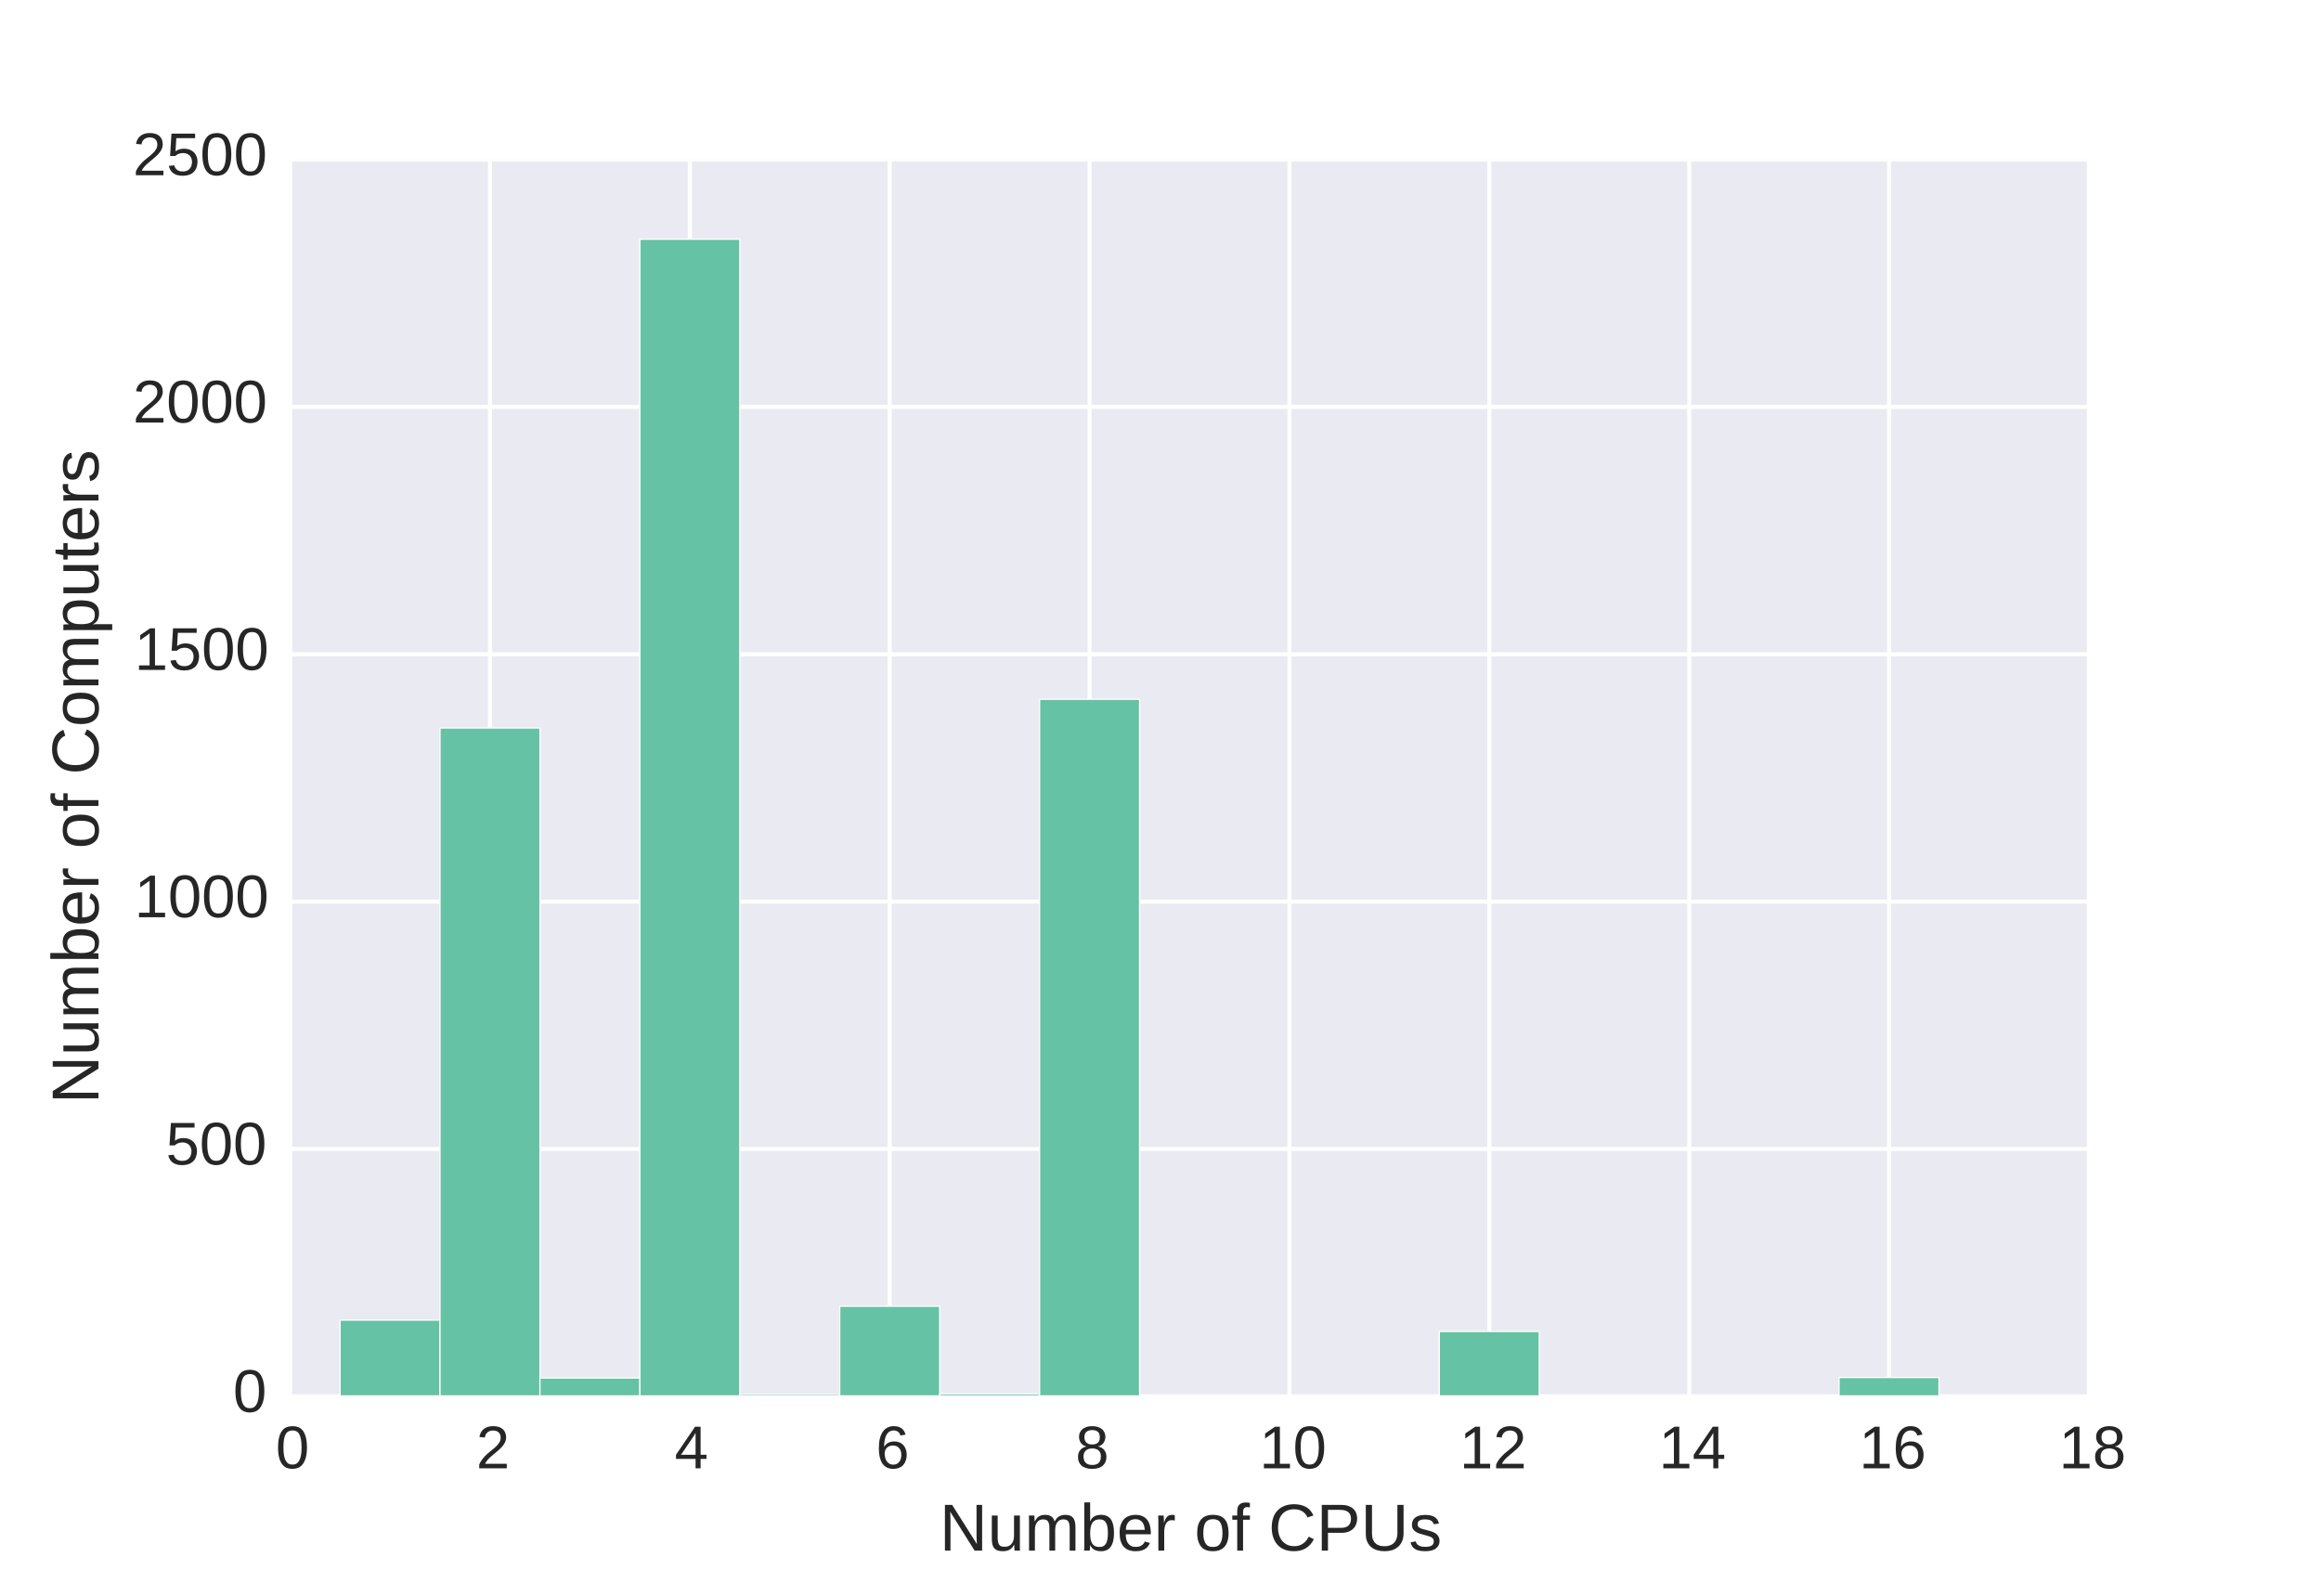 <?xml version="1.0" encoding="UTF-8"?>
<svg xmlns="http://www.w3.org/2000/svg" xmlns:xlink="http://www.w3.org/1999/xlink" width="576pt" height="396pt" viewBox="0 0 576 396" version="1.1">
<defs>
<g>
<symbol overflow="visible" id="glyph0-0">
<path style="stroke:none;" d="M 7.754 -5.16 C 7.754 -4.172 7.648 -3.328 7.469 -2.656 C 7.273 -1.98 7.02 -1.441 6.703 -1.02 C 6.375 -0.602 6 -0.301 5.566 -0.121 C 5.113 0.047 4.648 0.137 4.156 0.137 C 3.645 0.137 3.18 0.047 2.746 -0.121 C 2.309 -0.301 1.934 -0.586 1.621 -1.004 C 1.289 -1.426 1.035 -1.965 0.855 -2.656 C 0.676 -3.328 0.586 -4.172 0.586 -5.16 C 0.586 -6.195 0.676 -7.051 0.855 -7.738 C 1.035 -8.414 1.289 -8.953 1.621 -9.375 C 1.934 -9.781 2.309 -10.066 2.762 -10.23 C 3.195 -10.379 3.676 -10.469 4.199 -10.469 C 4.68 -10.469 5.145 -10.379 5.578 -10.23 C 6.016 -10.066 6.391 -9.781 6.719 -9.375 C 7.035 -8.953 7.289 -8.414 7.469 -7.738 C 7.648 -7.051 7.754 -6.195 7.754 -5.16 M 6.422 -5.16 C 6.422 -5.969 6.359 -6.66 6.27 -7.199 C 6.164 -7.738 6.016 -8.176 5.836 -8.504 C 5.641 -8.836 5.398 -9.059 5.129 -9.195 C 4.859 -9.328 4.547 -9.406 4.199 -9.406 C 3.824 -9.406 3.496 -9.328 3.211 -9.195 C 2.926 -9.059 2.684 -8.836 2.488 -8.504 C 2.297 -8.176 2.145 -7.738 2.055 -7.199 C 1.965 -6.66 1.922 -5.969 1.922 -5.16 C 1.922 -4.363 1.965 -3.703 2.07 -3.164 C 2.16 -2.625 2.309 -2.191 2.504 -1.859 C 2.699 -1.531 2.941 -1.289 3.211 -1.141 C 3.48 -0.988 3.809 -0.93 4.172 -0.93 C 4.516 -0.93 4.828 -0.988 5.102 -1.141 C 5.371 -1.289 5.609 -1.531 5.805 -1.859 C 6 -2.191 6.148 -2.625 6.254 -3.164 C 6.359 -3.703 6.422 -4.363 6.422 -5.16 "/>
</symbol>
<symbol overflow="visible" id="glyph0-1">
<path style="stroke:none;" d="M 0.75 0 L 0.75 -0.93 C 0.988 -1.5 1.305 -1.996 1.664 -2.445 C 2.023 -2.879 2.398 -3.27 2.789 -3.629 C 3.18 -3.977 3.586 -4.305 3.977 -4.605 C 4.363 -4.906 4.711 -5.219 5.023 -5.52 C 5.324 -5.82 5.578 -6.137 5.773 -6.465 C 5.969 -6.797 6.074 -7.184 6.074 -7.605 C 6.074 -7.891 6.031 -8.145 5.941 -8.371 C 5.852 -8.594 5.715 -8.789 5.551 -8.941 C 5.387 -9.09 5.191 -9.195 4.965 -9.27 C 4.727 -9.344 4.469 -9.391 4.184 -9.391 C 3.914 -9.391 3.676 -9.344 3.449 -9.27 C 3.211 -9.195 3 -9.09 2.82 -8.941 C 2.641 -8.789 2.488 -8.609 2.371 -8.398 C 2.25 -8.191 2.191 -7.934 2.16 -7.648 L 0.809 -7.77 C 0.855 -8.129 0.961 -8.488 1.125 -8.82 C 1.273 -9.148 1.5 -9.434 1.785 -9.676 C 2.055 -9.914 2.398 -10.109 2.805 -10.262 C 3.195 -10.395 3.66 -10.469 4.184 -10.469 C 4.695 -10.469 5.16 -10.41 5.566 -10.289 C 5.953 -10.172 6.301 -9.988 6.57 -9.75 C 6.84 -9.512 7.051 -9.211 7.199 -8.863 C 7.352 -8.504 7.426 -8.102 7.426 -7.648 C 7.426 -7.289 7.352 -6.961 7.23 -6.66 C 7.109 -6.344 6.945 -6.047 6.734 -5.762 C 6.523 -5.477 6.285 -5.203 6.016 -4.934 C 5.746 -4.664 5.461 -4.41 5.16 -4.172 C 4.859 -3.914 4.559 -3.66 4.262 -3.422 C 3.961 -3.18 3.676 -2.926 3.406 -2.684 C 3.137 -2.43 2.91 -2.176 2.699 -1.922 C 2.488 -1.664 2.324 -1.395 2.203 -1.125 L 7.59 -1.125 L 7.59 0 L 0.75 0 "/>
</symbol>
<symbol overflow="visible" id="glyph0-2">
<path style="stroke:none;" d="M 6.449 -2.34 L 6.449 0 L 5.203 0 L 5.203 -2.34 L 0.344 -2.34 L 0.344 -3.359 L 5.07 -10.32 L 6.449 -10.32 L 6.449 -3.375 L 7.906 -3.375 L 7.906 -2.34 L 6.449 -2.34 M 5.203 -8.836 C 5.191 -8.805 5.16 -8.746 5.129 -8.684 C 5.086 -8.609 5.039 -8.535 4.996 -8.445 C 4.949 -8.355 4.906 -8.281 4.844 -8.191 C 4.785 -8.102 4.738 -8.023 4.711 -7.965 L 2.07 -4.066 C 2.039 -4.02 2.012 -3.961 1.965 -3.898 C 1.906 -3.84 1.859 -3.766 1.816 -3.703 C 1.77 -3.645 1.727 -3.586 1.68 -3.523 C 1.621 -3.465 1.59 -3.406 1.559 -3.375 L 5.203 -3.375 L 5.203 -8.836 "/>
</symbol>
<symbol overflow="visible" id="glyph0-3">
<path style="stroke:none;" d="M 7.68 -3.375 C 7.68 -2.852 7.605 -2.371 7.453 -1.949 C 7.305 -1.516 7.094 -1.141 6.824 -0.84 C 6.539 -0.523 6.195 -0.285 5.773 -0.121 C 5.355 0.047 4.891 0.137 4.352 0.137 C 3.75 0.137 3.227 0.016 2.773 -0.195 C 2.324 -0.422 1.949 -0.75 1.648 -1.184 C 1.352 -1.621 1.141 -2.145 0.988 -2.773 C 0.84 -3.406 0.766 -4.109 0.766 -4.922 C 0.766 -5.836 0.84 -6.645 1.004 -7.336 C 1.172 -8.023 1.41 -8.609 1.738 -9.074 C 2.055 -9.523 2.445 -9.871 2.895 -10.109 C 3.344 -10.352 3.871 -10.469 4.453 -10.469 C 4.801 -10.469 5.129 -10.426 5.445 -10.363 C 5.746 -10.289 6.031 -10.172 6.285 -10.004 C 6.523 -9.84 6.75 -9.629 6.945 -9.359 C 7.125 -9.09 7.273 -8.762 7.395 -8.371 L 6.137 -8.145 C 6 -8.578 5.773 -8.895 5.477 -9.105 C 5.176 -9.301 4.828 -9.406 4.441 -9.406 C 4.078 -9.406 3.75 -9.316 3.449 -9.148 C 3.148 -8.969 2.91 -8.715 2.699 -8.387 C 2.488 -8.039 2.34 -7.605 2.234 -7.094 C 2.113 -6.586 2.07 -5.984 2.07 -5.309 C 2.309 -5.746 2.641 -6.074 3.074 -6.316 C 3.512 -6.555 4.004 -6.676 4.574 -6.676 C 5.039 -6.676 5.461 -6.602 5.852 -6.449 C 6.227 -6.301 6.555 -6.074 6.824 -5.789 C 7.094 -5.488 7.305 -5.145 7.453 -4.738 C 7.605 -4.336 7.68 -3.887 7.68 -3.375 M 6.344 -3.316 C 6.344 -3.676 6.301 -3.988 6.211 -4.273 C 6.121 -4.559 5.984 -4.801 5.805 -5.012 C 5.625 -5.219 5.414 -5.371 5.16 -5.488 C 4.891 -5.594 4.59 -5.656 4.262 -5.656 C 4.02 -5.656 3.766 -5.609 3.523 -5.551 C 3.285 -5.477 3.059 -5.355 2.863 -5.203 C 2.672 -5.039 2.504 -4.828 2.387 -4.574 C 2.266 -4.305 2.203 -3.988 2.203 -3.629 C 2.203 -3.238 2.25 -2.895 2.355 -2.566 C 2.445 -2.234 2.594 -1.934 2.773 -1.695 C 2.953 -1.453 3.164 -1.262 3.434 -1.125 C 3.691 -0.977 3.977 -0.914 4.305 -0.914 C 4.621 -0.914 4.906 -0.961 5.16 -1.078 C 5.398 -1.184 5.609 -1.352 5.789 -1.559 C 5.969 -1.77 6.105 -2.012 6.195 -2.309 C 6.285 -2.609 6.344 -2.941 6.344 -3.316 "/>
</symbol>
<symbol overflow="visible" id="glyph0-4">
<path style="stroke:none;" d="M 7.695 -2.879 C 7.695 -2.43 7.621 -2.023 7.484 -1.664 C 7.336 -1.289 7.125 -0.977 6.84 -0.703 C 6.555 -0.434 6.195 -0.238 5.746 -0.09 C 5.297 0.059 4.77 0.137 4.172 0.137 C 3.57 0.137 3.047 0.059 2.594 -0.09 C 2.145 -0.238 1.785 -0.434 1.5 -0.703 C 1.199 -0.977 0.988 -1.289 0.855 -1.648 C 0.703 -2.012 0.645 -2.414 0.645 -2.863 C 0.645 -3.238 0.691 -3.57 0.809 -3.871 C 0.93 -4.156 1.078 -4.41 1.273 -4.621 C 1.469 -4.828 1.695 -5.012 1.934 -5.129 C 2.176 -5.25 2.445 -5.34 2.715 -5.398 L 2.715 -5.43 C 2.414 -5.488 2.16 -5.609 1.934 -5.762 C 1.695 -5.91 1.516 -6.09 1.363 -6.301 C 1.215 -6.512 1.094 -6.734 1.02 -7.004 C 0.93 -7.262 0.898 -7.531 0.898 -7.828 C 0.898 -8.191 0.961 -8.52 1.094 -8.852 C 1.23 -9.164 1.441 -9.449 1.711 -9.691 C 1.98 -9.93 2.324 -10.109 2.73 -10.262 C 3.137 -10.395 3.602 -10.469 4.141 -10.469 C 4.711 -10.469 5.191 -10.395 5.609 -10.262 C 6.016 -10.109 6.359 -9.93 6.629 -9.691 C 6.898 -9.449 7.094 -9.164 7.23 -8.836 C 7.363 -8.504 7.441 -8.176 7.441 -7.816 C 7.441 -7.531 7.395 -7.262 7.305 -7.004 C 7.215 -6.734 7.109 -6.496 6.961 -6.285 C 6.809 -6.074 6.613 -5.895 6.391 -5.746 C 6.148 -5.594 5.895 -5.504 5.609 -5.445 L 5.609 -5.414 C 5.895 -5.355 6.164 -5.266 6.422 -5.145 C 6.676 -5.012 6.898 -4.844 7.078 -4.637 C 7.262 -4.426 7.41 -4.172 7.531 -3.871 C 7.637 -3.57 7.695 -3.238 7.695 -2.879 M 6.059 -7.738 C 6.059 -7.996 6.016 -8.234 5.953 -8.445 C 5.895 -8.656 5.789 -8.852 5.641 -9 C 5.488 -9.148 5.281 -9.27 5.039 -9.359 C 4.801 -9.449 4.5 -9.496 4.141 -9.496 C 3.797 -9.496 3.512 -9.449 3.27 -9.359 C 3.031 -9.27 2.82 -9.148 2.672 -9 C 2.52 -8.852 2.398 -8.656 2.34 -8.445 C 2.266 -8.234 2.234 -7.996 2.234 -7.738 C 2.234 -7.531 2.25 -7.32 2.309 -7.109 C 2.371 -6.898 2.461 -6.703 2.609 -6.523 C 2.746 -6.344 2.941 -6.195 3.195 -6.09 C 3.434 -5.969 3.766 -5.926 4.156 -5.926 C 4.574 -5.926 4.906 -5.969 5.16 -6.09 C 5.398 -6.195 5.594 -6.344 5.73 -6.523 C 5.863 -6.703 5.953 -6.898 6 -7.109 C 6.031 -7.32 6.059 -7.531 6.059 -7.738 M 6.316 -3 C 6.316 -3.238 6.27 -3.48 6.211 -3.719 C 6.148 -3.945 6.031 -4.156 5.863 -4.336 C 5.699 -4.516 5.477 -4.648 5.191 -4.77 C 4.906 -4.875 4.559 -4.934 4.141 -4.934 C 3.75 -4.934 3.434 -4.875 3.164 -4.77 C 2.895 -4.648 2.672 -4.516 2.504 -4.336 C 2.324 -4.156 2.203 -3.945 2.129 -3.703 C 2.039 -3.465 2.012 -3.227 2.012 -2.969 C 2.012 -2.656 2.039 -2.371 2.129 -2.102 C 2.203 -1.828 2.324 -1.605 2.504 -1.426 C 2.672 -1.246 2.895 -1.094 3.18 -0.988 C 3.449 -0.887 3.797 -0.84 4.184 -0.84 C 4.574 -0.84 4.922 -0.887 5.191 -0.988 C 5.461 -1.094 5.684 -1.246 5.852 -1.426 C 6.016 -1.605 6.137 -1.828 6.211 -2.102 C 6.27 -2.371 6.316 -2.672 6.316 -3 "/>
</symbol>
<symbol overflow="visible" id="glyph0-5">
<path style="stroke:none;" d="M 1.141 0 L 1.141 -1.125 L 3.766 -1.125 L 3.766 -9.059 L 1.441 -7.395 L 1.441 -8.641 L 3.887 -10.32 L 5.102 -10.32 L 5.102 -1.125 L 7.605 -1.125 L 7.605 0 L 1.141 0 "/>
</symbol>
<symbol overflow="visible" id="glyph0-6">
<path style="stroke:none;" d="M 7.711 -3.359 C 7.711 -2.836 7.621 -2.355 7.469 -1.934 C 7.32 -1.5 7.078 -1.125 6.781 -0.824 C 6.465 -0.512 6.074 -0.27 5.625 -0.105 C 5.176 0.047 4.648 0.137 4.051 0.137 C 3.512 0.137 3.031 0.074 2.625 -0.047 C 2.219 -0.164 1.875 -0.344 1.605 -0.57 C 1.336 -0.781 1.109 -1.051 0.945 -1.352 C 0.781 -1.648 0.66 -1.965 0.602 -2.309 L 1.934 -2.461 C 1.98 -2.266 2.055 -2.07 2.16 -1.891 C 2.25 -1.711 2.387 -1.547 2.566 -1.395 C 2.73 -1.246 2.941 -1.141 3.18 -1.051 C 3.422 -0.961 3.719 -0.93 4.078 -0.93 C 4.41 -0.93 4.727 -0.977 5.012 -1.078 C 5.281 -1.184 5.52 -1.336 5.715 -1.547 C 5.91 -1.754 6.059 -2.012 6.18 -2.309 C 6.285 -2.609 6.344 -2.941 6.344 -3.328 C 6.344 -3.645 6.285 -3.93 6.18 -4.199 C 6.074 -4.469 5.926 -4.695 5.746 -4.891 C 5.551 -5.086 5.309 -5.234 5.039 -5.34 C 4.77 -5.445 4.453 -5.504 4.109 -5.504 C 3.887 -5.504 3.676 -5.477 3.496 -5.445 C 3.316 -5.398 3.137 -5.34 2.984 -5.281 C 2.82 -5.219 2.672 -5.145 2.551 -5.055 C 2.414 -4.965 2.297 -4.859 2.191 -4.77 L 0.898 -4.77 L 1.246 -10.32 L 7.109 -10.32 L 7.109 -9.195 L 2.445 -9.195 L 2.25 -5.926 C 2.477 -6.105 2.762 -6.254 3.121 -6.391 C 3.48 -6.512 3.898 -6.586 4.379 -6.586 C 4.891 -6.586 5.34 -6.496 5.762 -6.344 C 6.164 -6.195 6.512 -5.969 6.809 -5.684 C 7.094 -5.398 7.32 -5.055 7.469 -4.664 C 7.621 -4.262 7.711 -3.824 7.711 -3.359 "/>
</symbol>
<symbol overflow="visible" id="glyph1-0">
<path style="stroke:none;" d="M 8.711 0 L 2.641 -9.668 C 2.641 -9.406 2.656 -9.141 2.691 -8.895 C 2.691 -8.664 2.707 -8.43 2.707 -8.184 C 2.707 -7.938 2.723 -7.723 2.723 -7.539 L 2.723 0 L 1.352 0 L 1.352 -11.352 L 3.137 -11.352 L 9.289 -1.617 C 9.258 -1.883 9.238 -2.145 9.238 -2.41 C 9.223 -2.641 9.207 -2.887 9.207 -3.152 C 9.191 -3.414 9.191 -3.664 9.191 -3.91 L 9.191 -11.352 L 10.578 -11.352 L 10.578 0 L 8.711 0 "/>
</symbol>
<symbol overflow="visible" id="glyph1-1">
<path style="stroke:none;" d="M 2.523 -8.711 L 2.523 -3.184 C 2.523 -2.754 2.559 -2.41 2.625 -2.129 C 2.691 -1.832 2.789 -1.602 2.922 -1.434 C 3.051 -1.254 3.234 -1.121 3.465 -1.055 C 3.695 -0.988 3.977 -0.957 4.324 -0.957 C 4.652 -0.957 4.965 -1.008 5.246 -1.137 C 5.527 -1.254 5.758 -1.434 5.957 -1.668 C 6.156 -1.898 6.305 -2.18 6.418 -2.508 C 6.516 -2.84 6.582 -3.234 6.582 -3.664 L 6.582 -8.711 L 8.035 -8.711 L 8.035 -1.863 C 8.035 -1.668 8.035 -1.484 8.035 -1.285 C 8.035 -1.09 8.035 -0.891 8.035 -0.711 C 8.035 -0.527 8.051 -0.379 8.051 -0.246 C 8.051 -0.117 8.07 -0.031 8.086 0 L 6.715 0 C 6.699 -0.016 6.684 -0.082 6.684 -0.215 C 6.684 -0.328 6.664 -0.461 6.664 -0.629 C 6.664 -0.777 6.648 -0.926 6.648 -1.09 C 6.648 -1.254 6.648 -1.387 6.648 -1.484 L 6.617 -1.484 C 6.484 -1.223 6.32 -0.988 6.156 -0.793 C 5.988 -0.594 5.793 -0.414 5.578 -0.281 C 5.348 -0.133 5.098 -0.031 4.816 0.031 C 4.539 0.098 4.207 0.148 3.828 0.148 C 3.332 0.148 2.922 0.082 2.574 -0.016 C 2.227 -0.133 1.945 -0.312 1.715 -0.562 C 1.484 -0.809 1.32 -1.121 1.223 -1.52 C 1.121 -1.898 1.074 -2.359 1.074 -2.902 L 1.074 -8.711 L 2.523 -8.711 "/>
</symbol>
<symbol overflow="visible" id="glyph1-2">
<path style="stroke:none;" d="M 6.188 0 L 6.188 -5.527 C 6.188 -5.957 6.156 -6.305 6.105 -6.582 C 6.039 -6.863 5.957 -7.094 5.824 -7.277 C 5.691 -7.441 5.527 -7.574 5.328 -7.641 C 5.133 -7.707 4.883 -7.754 4.586 -7.754 C 4.273 -7.754 3.992 -7.688 3.762 -7.574 C 3.516 -7.441 3.301 -7.277 3.137 -7.047 C 2.953 -6.816 2.82 -6.535 2.723 -6.203 C 2.625 -5.875 2.59 -5.477 2.59 -5.051 L 2.59 0 L 1.137 0 L 1.137 -6.863 C 1.137 -7.027 1.137 -7.227 1.137 -7.426 C 1.137 -7.621 1.121 -7.82 1.121 -8.004 C 1.121 -8.168 1.105 -8.332 1.105 -8.465 C 1.105 -8.598 1.09 -8.68 1.09 -8.711 L 2.457 -8.711 C 2.457 -8.68 2.477 -8.613 2.477 -8.496 C 2.477 -8.367 2.492 -8.234 2.492 -8.086 C 2.492 -7.938 2.508 -7.789 2.508 -7.621 C 2.508 -7.457 2.523 -7.324 2.523 -7.227 L 2.559 -7.227 C 2.691 -7.473 2.82 -7.707 2.969 -7.902 C 3.117 -8.102 3.301 -8.281 3.496 -8.43 C 3.695 -8.562 3.926 -8.68 4.191 -8.762 C 4.453 -8.828 4.754 -8.879 5.098 -8.879 C 5.758 -8.879 6.27 -8.746 6.664 -8.48 C 7.047 -8.219 7.309 -7.789 7.473 -7.227 L 7.492 -7.227 C 7.621 -7.473 7.754 -7.707 7.922 -7.902 C 8.086 -8.102 8.266 -8.281 8.48 -8.43 C 8.695 -8.562 8.941 -8.68 9.207 -8.762 C 9.473 -8.828 9.785 -8.879 10.133 -8.879 C 10.559 -8.879 10.941 -8.812 11.27 -8.695 C 11.582 -8.578 11.848 -8.398 12.062 -8.152 C 12.258 -7.902 12.406 -7.59 12.508 -7.195 C 12.605 -6.797 12.656 -6.336 12.656 -5.809 L 12.656 0 L 11.219 0 L 11.219 -5.527 C 11.219 -5.957 11.188 -6.305 11.137 -6.582 C 11.07 -6.863 10.988 -7.094 10.855 -7.277 C 10.727 -7.441 10.559 -7.574 10.363 -7.641 C 10.164 -7.707 9.918 -7.754 9.621 -7.754 C 9.324 -7.754 9.043 -7.688 8.793 -7.574 C 8.547 -7.457 8.332 -7.293 8.168 -7.062 C 7.984 -6.832 7.855 -6.551 7.754 -6.219 C 7.656 -5.891 7.621 -5.496 7.621 -5.051 L 7.621 0 L 6.188 0 "/>
</symbol>
<symbol overflow="visible" id="glyph1-3">
<path style="stroke:none;" d="M 8.48 -4.406 C 8.48 -1.371 7.41 0.148 5.281 0.148 C 4.621 0.148 4.059 0.031 3.629 -0.199 C 3.184 -0.43 2.82 -0.824 2.559 -1.352 L 2.539 -1.352 C 2.539 -1.203 2.523 -1.055 2.523 -0.906 C 2.523 -0.758 2.508 -0.629 2.508 -0.496 C 2.492 -0.363 2.477 -0.266 2.477 -0.164 C 2.477 -0.066 2.457 -0.016 2.457 0 L 1.055 0 C 1.055 -0.031 1.074 -0.117 1.074 -0.23 C 1.074 -0.348 1.09 -0.496 1.09 -0.66 C 1.09 -0.824 1.105 -0.988 1.105 -1.188 C 1.105 -1.387 1.105 -1.586 1.105 -1.797 L 1.105 -11.961 L 2.559 -11.961 L 2.559 -8.547 C 2.559 -8.383 2.559 -8.219 2.559 -8.086 C 2.559 -7.938 2.539 -7.805 2.539 -7.688 C 2.539 -7.559 2.523 -7.426 2.523 -7.309 L 2.559 -7.309 C 2.82 -7.871 3.184 -8.266 3.629 -8.516 C 4.059 -8.746 4.621 -8.879 5.281 -8.879 C 6.367 -8.879 7.176 -8.496 7.707 -7.754 C 8.219 -7.012 8.48 -5.891 8.48 -4.406 M 6.965 -4.355 C 6.965 -4.949 6.914 -5.461 6.848 -5.891 C 6.766 -6.32 6.648 -6.664 6.484 -6.945 C 6.32 -7.227 6.105 -7.426 5.84 -7.559 C 5.578 -7.688 5.262 -7.754 4.902 -7.754 C 4.52 -7.754 4.191 -7.688 3.895 -7.574 C 3.598 -7.441 3.348 -7.242 3.152 -6.98 C 2.953 -6.699 2.805 -6.336 2.707 -5.891 C 2.605 -5.445 2.559 -4.902 2.559 -4.258 C 2.559 -3.629 2.605 -3.117 2.707 -2.691 C 2.805 -2.262 2.953 -1.914 3.152 -1.648 C 3.348 -1.387 3.582 -1.188 3.879 -1.074 C 4.176 -0.957 4.504 -0.906 4.883 -0.906 C 5.246 -0.906 5.543 -0.957 5.809 -1.09 C 6.055 -1.223 6.27 -1.418 6.453 -1.684 C 6.617 -1.945 6.75 -2.309 6.832 -2.754 C 6.914 -3.184 6.965 -3.73 6.965 -4.355 "/>
</symbol>
<symbol overflow="visible" id="glyph1-4">
<path style="stroke:none;" d="M 2.227 -4.059 C 2.227 -3.598 2.262 -3.168 2.359 -2.789 C 2.457 -2.391 2.605 -2.062 2.805 -1.797 C 3.004 -1.52 3.25 -1.305 3.547 -1.156 C 3.844 -0.988 4.223 -0.926 4.652 -0.926 C 5.281 -0.926 5.773 -1.039 6.156 -1.305 C 6.535 -1.551 6.797 -1.863 6.93 -2.262 L 8.219 -1.898 C 8.117 -1.648 7.984 -1.402 7.82 -1.172 C 7.656 -0.926 7.426 -0.711 7.16 -0.512 C 6.898 -0.312 6.551 -0.148 6.137 -0.031 C 5.727 0.082 5.23 0.148 4.652 0.148 C 3.367 0.148 2.375 -0.23 1.699 -0.988 C 1.023 -1.75 0.691 -2.902 0.691 -4.422 C 0.691 -5.23 0.793 -5.922 1.008 -6.484 C 1.203 -7.047 1.484 -7.508 1.848 -7.871 C 2.195 -8.219 2.605 -8.465 3.086 -8.629 C 3.547 -8.793 4.059 -8.879 4.602 -8.879 C 5.328 -8.879 5.941 -8.746 6.434 -8.516 C 6.93 -8.281 7.324 -7.953 7.621 -7.539 C 7.922 -7.113 8.117 -6.633 8.25 -6.07 C 8.383 -5.512 8.449 -4.902 8.449 -4.242 L 8.449 -4.059 L 2.227 -4.059 M 6.945 -5.164 C 6.863 -6.07 6.633 -6.73 6.238 -7.16 C 5.84 -7.59 5.297 -7.805 4.57 -7.805 C 4.324 -7.805 4.074 -7.754 3.812 -7.688 C 3.547 -7.605 3.301 -7.473 3.07 -7.277 C 2.84 -7.078 2.656 -6.797 2.508 -6.469 C 2.344 -6.121 2.262 -5.691 2.242 -5.164 L 6.945 -5.164 "/>
</symbol>
<symbol overflow="visible" id="glyph1-5">
<path style="stroke:none;" d="M 1.137 0 L 1.137 -6.684 C 1.137 -6.863 1.137 -7.047 1.137 -7.242 C 1.137 -7.441 1.121 -7.621 1.121 -7.805 C 1.121 -7.969 1.105 -8.133 1.105 -8.301 C 1.105 -8.449 1.09 -8.578 1.09 -8.711 L 2.457 -8.711 C 2.457 -8.578 2.477 -8.449 2.477 -8.281 C 2.477 -8.117 2.492 -7.969 2.508 -7.805 C 2.508 -7.641 2.523 -7.473 2.523 -7.324 C 2.523 -7.16 2.523 -7.027 2.523 -6.93 L 2.559 -6.93 C 2.656 -7.262 2.773 -7.559 2.887 -7.805 C 3.004 -8.035 3.137 -8.234 3.301 -8.398 C 3.449 -8.562 3.629 -8.68 3.844 -8.762 C 4.059 -8.828 4.324 -8.879 4.637 -8.879 C 4.754 -8.879 4.867 -8.859 4.965 -8.844 C 5.066 -8.828 5.148 -8.812 5.215 -8.793 L 5.215 -7.473 C 5.113 -7.492 5.016 -7.508 4.883 -7.523 C 4.754 -7.539 4.602 -7.559 4.453 -7.559 C 4.109 -7.559 3.828 -7.473 3.598 -7.324 C 3.367 -7.16 3.168 -6.965 3.02 -6.699 C 2.871 -6.434 2.754 -6.105 2.691 -5.742 C 2.625 -5.379 2.59 -4.965 2.59 -4.539 L 2.59 0 L 1.137 0 "/>
</symbol>
<symbol overflow="visible" id="glyph1-6">
<path style="stroke:none;" d=""/>
</symbol>
<symbol overflow="visible" id="glyph1-7">
<path style="stroke:none;" d="M 8.48 -4.371 C 8.48 -2.84 8.133 -1.699 7.473 -0.957 C 6.797 -0.215 5.824 0.148 4.555 0.148 C 3.945 0.148 3.398 0.051 2.922 -0.117 C 2.441 -0.281 2.047 -0.562 1.715 -0.941 C 1.387 -1.32 1.121 -1.797 0.957 -2.359 C 0.777 -2.922 0.691 -3.598 0.691 -4.371 C 0.691 -7.375 1.996 -8.879 4.602 -8.879 C 5.262 -8.879 5.859 -8.777 6.352 -8.598 C 6.848 -8.398 7.242 -8.117 7.559 -7.754 C 7.871 -7.375 8.102 -6.898 8.25 -6.336 C 8.398 -5.773 8.48 -5.113 8.48 -4.371 M 6.965 -4.371 C 6.965 -5.031 6.898 -5.594 6.797 -6.039 C 6.699 -6.469 6.535 -6.832 6.336 -7.094 C 6.137 -7.359 5.891 -7.539 5.594 -7.641 C 5.297 -7.738 4.984 -7.805 4.621 -7.805 C 4.258 -7.805 3.91 -7.738 3.613 -7.641 C 3.316 -7.523 3.051 -7.344 2.855 -7.078 C 2.641 -6.816 2.477 -6.453 2.375 -6.023 C 2.262 -5.578 2.211 -5.031 2.211 -4.371 C 2.211 -3.68 2.262 -3.117 2.391 -2.691 C 2.508 -2.242 2.672 -1.898 2.871 -1.633 C 3.07 -1.371 3.316 -1.172 3.613 -1.074 C 3.895 -0.957 4.207 -0.906 4.539 -0.906 C 4.902 -0.906 5.246 -0.957 5.543 -1.055 C 5.84 -1.156 6.09 -1.352 6.305 -1.617 C 6.5 -1.883 6.664 -2.227 6.781 -2.672 C 6.898 -3.117 6.965 -3.68 6.965 -4.371 "/>
</symbol>
<symbol overflow="visible" id="glyph1-8">
<path style="stroke:none;" d="M 2.902 -7.656 L 2.902 0 L 1.453 0 L 1.453 -7.656 L 0.23 -7.656 L 0.23 -8.711 L 1.453 -8.711 L 1.453 -9.703 C 1.453 -10.016 1.469 -10.312 1.535 -10.578 C 1.602 -10.84 1.699 -11.09 1.863 -11.285 C 2.031 -11.484 2.242 -11.648 2.523 -11.766 C 2.789 -11.879 3.152 -11.945 3.582 -11.945 C 3.746 -11.945 3.926 -11.93 4.125 -11.914 C 4.305 -11.898 4.473 -11.879 4.602 -11.848 L 4.602 -10.742 C 4.504 -10.742 4.406 -10.758 4.289 -10.773 C 4.156 -10.789 4.059 -10.809 3.961 -10.809 C 3.746 -10.809 3.562 -10.773 3.434 -10.707 C 3.301 -10.641 3.184 -10.559 3.117 -10.461 C 3.035 -10.344 2.988 -10.215 2.953 -10.047 C 2.922 -9.883 2.902 -9.703 2.902 -9.504 L 2.902 -8.711 L 4.602 -8.711 L 4.602 -7.656 L 2.902 -7.656 "/>
</symbol>
<symbol overflow="visible" id="glyph1-9">
<path style="stroke:none;" d="M 6.387 -10.262 C 5.727 -10.262 5.164 -10.148 4.668 -9.934 C 4.176 -9.719 3.746 -9.422 3.414 -9.027 C 3.086 -8.629 2.82 -8.152 2.656 -7.59 C 2.492 -7.027 2.41 -6.402 2.41 -5.727 C 2.41 -5.031 2.492 -4.406 2.672 -3.844 C 2.855 -3.285 3.117 -2.789 3.465 -2.391 C 3.812 -1.98 4.242 -1.668 4.734 -1.434 C 5.23 -1.203 5.809 -1.105 6.453 -1.105 C 6.879 -1.105 7.293 -1.156 7.656 -1.27 C 8.02 -1.387 8.332 -1.551 8.629 -1.766 C 8.926 -1.965 9.191 -2.211 9.422 -2.508 C 9.652 -2.789 9.852 -3.102 10.031 -3.465 L 11.285 -2.84 C 11.09 -2.41 10.824 -2.012 10.527 -1.648 C 10.23 -1.285 9.867 -0.957 9.473 -0.691 C 9.059 -0.43 8.598 -0.215 8.086 -0.066 C 7.574 0.066 6.996 0.148 6.367 0.148 C 5.445 0.148 4.652 0 3.961 -0.281 C 3.266 -0.562 2.691 -0.973 2.227 -1.5 C 1.766 -2.031 1.418 -2.641 1.188 -3.367 C 0.957 -4.094 0.84 -4.867 0.84 -5.727 C 0.84 -6.617 0.957 -7.41 1.203 -8.133 C 1.434 -8.844 1.797 -9.453 2.277 -9.949 C 2.738 -10.445 3.316 -10.84 4.008 -11.105 C 4.703 -11.367 5.477 -11.516 6.367 -11.516 C 7.574 -11.516 8.578 -11.27 9.387 -10.809 C 10.195 -10.328 10.789 -9.637 11.188 -8.711 L 9.719 -8.234 C 9.621 -8.496 9.473 -8.746 9.289 -8.992 C 9.09 -9.223 8.859 -9.438 8.598 -9.637 C 8.332 -9.836 8.004 -9.984 7.641 -10.098 C 7.277 -10.195 6.848 -10.262 6.387 -10.262 "/>
</symbol>
<symbol overflow="visible" id="glyph1-10">
<path style="stroke:none;" d="M 10.133 -7.938 C 10.133 -7.441 10.047 -6.98 9.883 -6.551 C 9.719 -6.121 9.473 -5.742 9.141 -5.43 C 8.812 -5.113 8.414 -4.867 7.938 -4.688 C 7.441 -4.504 6.879 -4.422 6.219 -4.422 L 2.887 -4.422 L 2.887 0 L 1.352 0 L 1.352 -11.352 L 6.137 -11.352 C 6.797 -11.352 7.391 -11.27 7.887 -11.105 C 8.383 -10.941 8.793 -10.707 9.125 -10.41 C 9.453 -10.113 9.719 -9.75 9.883 -9.324 C 10.047 -8.895 10.133 -8.43 10.133 -7.938 M 8.598 -7.922 C 8.598 -8.629 8.367 -9.176 7.922 -9.555 C 7.473 -9.918 6.816 -10.113 5.941 -10.113 L 2.887 -10.113 L 2.887 -5.645 L 6.008 -5.645 C 6.898 -5.645 7.539 -5.824 7.969 -6.219 C 8.383 -6.617 8.598 -7.176 8.598 -7.922 "/>
</symbol>
<symbol overflow="visible" id="glyph1-11">
<path style="stroke:none;" d="M 5.891 0.148 C 5.262 0.148 4.668 0.066 4.109 -0.098 C 3.547 -0.266 3.07 -0.512 2.641 -0.859 C 2.211 -1.203 1.883 -1.648 1.633 -2.195 C 1.387 -2.738 1.27 -3.383 1.27 -4.125 L 1.27 -11.352 L 2.805 -11.352 L 2.805 -4.258 C 2.805 -3.68 2.871 -3.184 3.035 -2.789 C 3.184 -2.391 3.398 -2.062 3.68 -1.816 C 3.945 -1.551 4.273 -1.371 4.652 -1.254 C 5.016 -1.137 5.43 -1.09 5.875 -1.09 C 6.305 -1.09 6.73 -1.137 7.129 -1.254 C 7.523 -1.371 7.855 -1.551 8.152 -1.816 C 8.449 -2.078 8.68 -2.41 8.844 -2.84 C 9.008 -3.25 9.109 -3.762 9.109 -4.355 L 9.109 -11.352 L 10.641 -11.352 L 10.641 -4.273 C 10.641 -3.516 10.512 -2.855 10.262 -2.293 C 10.016 -1.734 9.668 -1.27 9.238 -0.906 C 8.812 -0.543 8.301 -0.266 7.738 -0.098 C 7.16 0.066 6.551 0.148 5.891 0.148 "/>
</symbol>
<symbol overflow="visible" id="glyph1-12">
<path style="stroke:none;" d="M 7.656 -2.41 C 7.656 -1.996 7.574 -1.633 7.41 -1.32 C 7.242 -0.988 7.012 -0.727 6.715 -0.512 C 6.418 -0.281 6.039 -0.117 5.609 -0.016 C 5.18 0.082 4.688 0.148 4.125 0.148 C 3.613 0.148 3.152 0.098 2.754 0.031 C 2.344 -0.031 1.98 -0.148 1.684 -0.328 C 1.371 -0.496 1.105 -0.727 0.906 -1.008 C 0.711 -1.285 0.562 -1.633 0.461 -2.047 L 1.734 -2.293 C 1.863 -1.832 2.113 -1.484 2.508 -1.27 C 2.887 -1.039 3.434 -0.941 4.125 -0.941 C 4.422 -0.941 4.703 -0.957 4.965 -1.008 C 5.23 -1.039 5.445 -1.121 5.645 -1.223 C 5.824 -1.32 5.973 -1.469 6.07 -1.648 C 6.172 -1.816 6.238 -2.031 6.238 -2.293 C 6.238 -2.559 6.172 -2.773 6.055 -2.938 C 5.922 -3.102 5.758 -3.25 5.543 -3.367 C 5.312 -3.465 5.051 -3.562 4.734 -3.648 C 4.422 -3.73 4.074 -3.828 3.711 -3.945 C 3.348 -4.027 3.004 -4.125 2.656 -4.242 C 2.309 -4.355 1.996 -4.504 1.734 -4.688 C 1.453 -4.867 1.223 -5.098 1.055 -5.379 C 0.891 -5.645 0.809 -5.988 0.809 -6.418 C 0.809 -7.211 1.09 -7.805 1.648 -8.234 C 2.211 -8.645 3.035 -8.859 4.125 -8.859 C 5.082 -8.859 5.859 -8.68 6.418 -8.348 C 6.98 -8.004 7.344 -7.457 7.508 -6.715 L 6.188 -6.551 C 6.137 -6.781 6.055 -6.965 5.922 -7.129 C 5.793 -7.277 5.645 -7.391 5.461 -7.492 C 5.262 -7.59 5.066 -7.656 4.836 -7.688 C 4.602 -7.723 4.371 -7.754 4.125 -7.754 C 3.465 -7.754 2.988 -7.656 2.672 -7.457 C 2.359 -7.262 2.211 -6.945 2.211 -6.551 C 2.211 -6.32 2.262 -6.121 2.375 -5.973 C 2.492 -5.809 2.656 -5.676 2.871 -5.578 C 3.07 -5.477 3.316 -5.379 3.613 -5.312 C 3.91 -5.23 4.223 -5.148 4.57 -5.066 C 4.801 -5 5.031 -4.949 5.281 -4.883 C 5.512 -4.816 5.758 -4.734 5.988 -4.637 C 6.219 -4.539 6.434 -4.422 6.633 -4.305 C 6.832 -4.176 6.996 -4.027 7.16 -3.844 C 7.309 -3.664 7.426 -3.449 7.523 -3.219 C 7.605 -2.988 7.656 -2.707 7.656 -2.41 "/>
</symbol>
<symbol overflow="visible" id="glyph2-0">
<path style="stroke:none;" d="M 0 -8.711 L -9.668 -2.641 C -9.406 -2.641 -9.141 -2.656 -8.895 -2.691 C -8.664 -2.691 -8.43 -2.707 -8.184 -2.707 C -7.938 -2.707 -7.723 -2.723 -7.539 -2.723 L 0 -2.723 L 0 -1.352 L -11.352 -1.352 L -11.352 -3.137 L -1.617 -9.289 C -1.883 -9.258 -2.145 -9.238 -2.41 -9.238 C -2.641 -9.223 -2.887 -9.207 -3.152 -9.207 C -3.414 -9.191 -3.664 -9.191 -3.91 -9.191 L -11.352 -9.191 L -11.352 -10.578 L 0 -10.578 L 0 -8.711 "/>
</symbol>
<symbol overflow="visible" id="glyph2-1">
<path style="stroke:none;" d="M -8.711 -2.523 L -3.184 -2.523 C -2.754 -2.523 -2.41 -2.559 -2.129 -2.625 C -1.832 -2.691 -1.602 -2.789 -1.434 -2.922 C -1.254 -3.051 -1.121 -3.234 -1.055 -3.465 C -0.988 -3.695 -0.957 -3.977 -0.957 -4.324 C -0.957 -4.652 -1.008 -4.965 -1.137 -5.246 C -1.254 -5.527 -1.434 -5.758 -1.668 -5.957 C -1.898 -6.156 -2.18 -6.305 -2.508 -6.418 C -2.84 -6.516 -3.234 -6.582 -3.664 -6.582 L -8.711 -6.582 L -8.711 -8.035 L -1.863 -8.035 C -1.668 -8.035 -1.484 -8.035 -1.285 -8.035 C -1.09 -8.035 -0.891 -8.035 -0.711 -8.035 C -0.527 -8.035 -0.379 -8.051 -0.246 -8.051 C -0.117 -8.051 -0.031 -8.07 0 -8.086 L 0 -6.715 C -0.016 -6.699 -0.082 -6.684 -0.215 -6.684 C -0.328 -6.684 -0.461 -6.664 -0.629 -6.664 C -0.777 -6.664 -0.926 -6.648 -1.09 -6.648 C -1.254 -6.648 -1.387 -6.648 -1.484 -6.648 L -1.484 -6.617 C -1.223 -6.484 -0.988 -6.32 -0.793 -6.156 C -0.594 -5.988 -0.414 -5.793 -0.281 -5.578 C -0.133 -5.348 -0.031 -5.098 0.031 -4.816 C 0.098 -4.539 0.148 -4.207 0.148 -3.828 C 0.148 -3.332 0.082 -2.922 -0.016 -2.574 C -0.133 -2.227 -0.312 -1.945 -0.562 -1.715 C -0.809 -1.484 -1.121 -1.32 -1.52 -1.223 C -1.898 -1.121 -2.359 -1.074 -2.902 -1.074 L -8.711 -1.074 L -8.711 -2.523 "/>
</symbol>
<symbol overflow="visible" id="glyph2-2">
<path style="stroke:none;" d="M 0 -6.188 L -5.527 -6.188 C -5.957 -6.188 -6.305 -6.156 -6.582 -6.105 C -6.863 -6.039 -7.094 -5.957 -7.277 -5.824 C -7.441 -5.691 -7.574 -5.527 -7.641 -5.328 C -7.707 -5.133 -7.754 -4.883 -7.754 -4.586 C -7.754 -4.273 -7.688 -3.992 -7.574 -3.762 C -7.441 -3.516 -7.277 -3.301 -7.047 -3.137 C -6.816 -2.953 -6.535 -2.82 -6.203 -2.723 C -5.875 -2.625 -5.477 -2.59 -5.051 -2.59 L 0 -2.59 L 0 -1.137 L -6.863 -1.137 C -7.027 -1.137 -7.227 -1.137 -7.426 -1.137 C -7.621 -1.137 -7.82 -1.121 -8.004 -1.121 C -8.168 -1.121 -8.332 -1.105 -8.465 -1.105 C -8.598 -1.105 -8.68 -1.09 -8.711 -1.09 L -8.711 -2.457 C -8.68 -2.457 -8.613 -2.477 -8.496 -2.477 C -8.367 -2.477 -8.234 -2.492 -8.086 -2.492 C -7.938 -2.492 -7.789 -2.508 -7.621 -2.508 C -7.457 -2.508 -7.324 -2.523 -7.227 -2.523 L -7.227 -2.559 C -7.473 -2.691 -7.707 -2.82 -7.902 -2.969 C -8.102 -3.117 -8.281 -3.301 -8.43 -3.496 C -8.562 -3.695 -8.68 -3.926 -8.762 -4.191 C -8.828 -4.453 -8.879 -4.754 -8.879 -5.098 C -8.879 -5.758 -8.746 -6.27 -8.48 -6.664 C -8.219 -7.047 -7.789 -7.309 -7.227 -7.473 L -7.227 -7.492 C -7.473 -7.621 -7.707 -7.754 -7.902 -7.922 C -8.102 -8.086 -8.281 -8.266 -8.43 -8.48 C -8.562 -8.695 -8.68 -8.941 -8.762 -9.207 C -8.828 -9.473 -8.879 -9.785 -8.879 -10.133 C -8.879 -10.559 -8.812 -10.941 -8.695 -11.27 C -8.578 -11.582 -8.398 -11.848 -8.152 -12.062 C -7.902 -12.258 -7.59 -12.406 -7.195 -12.508 C -6.797 -12.605 -6.336 -12.656 -5.809 -12.656 L 0 -12.656 L 0 -11.219 L -5.527 -11.219 C -5.957 -11.219 -6.305 -11.188 -6.582 -11.137 C -6.863 -11.07 -7.094 -10.988 -7.277 -10.855 C -7.441 -10.727 -7.574 -10.559 -7.641 -10.363 C -7.707 -10.164 -7.754 -9.918 -7.754 -9.621 C -7.754 -9.324 -7.688 -9.043 -7.574 -8.793 C -7.457 -8.547 -7.293 -8.332 -7.062 -8.168 C -6.832 -7.984 -6.551 -7.855 -6.219 -7.754 C -5.891 -7.656 -5.496 -7.621 -5.051 -7.621 L 0 -7.621 L 0 -6.188 "/>
</symbol>
<symbol overflow="visible" id="glyph2-3">
<path style="stroke:none;" d="M -4.406 -8.48 C -1.371 -8.48 0.148 -7.41 0.148 -5.281 C 0.148 -4.621 0.031 -4.059 -0.199 -3.629 C -0.43 -3.184 -0.824 -2.82 -1.352 -2.559 L -1.352 -2.539 C -1.203 -2.539 -1.055 -2.523 -0.906 -2.523 C -0.758 -2.523 -0.629 -2.508 -0.496 -2.508 C -0.363 -2.492 -0.266 -2.477 -0.164 -2.477 C -0.066 -2.477 -0.016 -2.457 0 -2.457 L 0 -1.055 C -0.031 -1.055 -0.117 -1.074 -0.23 -1.074 C -0.348 -1.074 -0.496 -1.09 -0.66 -1.09 C -0.824 -1.09 -0.988 -1.105 -1.188 -1.105 C -1.387 -1.105 -1.586 -1.105 -1.797 -1.105 L -11.961 -1.105 L -11.961 -2.559 L -8.547 -2.559 C -8.383 -2.559 -8.219 -2.559 -8.086 -2.559 C -7.938 -2.559 -7.805 -2.539 -7.688 -2.539 C -7.559 -2.539 -7.426 -2.523 -7.309 -2.523 L -7.309 -2.559 C -7.871 -2.82 -8.266 -3.184 -8.516 -3.629 C -8.746 -4.059 -8.879 -4.621 -8.879 -5.281 C -8.879 -6.367 -8.496 -7.176 -7.754 -7.707 C -7.012 -8.219 -5.891 -8.48 -4.406 -8.48 M -4.355 -6.965 C -4.949 -6.965 -5.461 -6.914 -5.891 -6.848 C -6.32 -6.766 -6.664 -6.648 -6.945 -6.484 C -7.227 -6.32 -7.426 -6.105 -7.559 -5.84 C -7.688 -5.578 -7.754 -5.262 -7.754 -4.902 C -7.754 -4.52 -7.688 -4.191 -7.574 -3.895 C -7.441 -3.598 -7.242 -3.348 -6.98 -3.152 C -6.699 -2.953 -6.336 -2.805 -5.891 -2.707 C -5.445 -2.605 -4.902 -2.559 -4.258 -2.559 C -3.629 -2.559 -3.117 -2.605 -2.691 -2.707 C -2.262 -2.805 -1.914 -2.953 -1.648 -3.152 C -1.387 -3.348 -1.188 -3.582 -1.074 -3.879 C -0.957 -4.176 -0.906 -4.504 -0.906 -4.883 C -0.906 -5.246 -0.957 -5.543 -1.09 -5.809 C -1.223 -6.055 -1.418 -6.27 -1.684 -6.453 C -1.945 -6.617 -2.309 -6.75 -2.754 -6.832 C -3.184 -6.914 -3.73 -6.965 -4.355 -6.965 "/>
</symbol>
<symbol overflow="visible" id="glyph2-4">
<path style="stroke:none;" d="M -4.059 -2.227 C -3.598 -2.227 -3.168 -2.262 -2.789 -2.359 C -2.391 -2.457 -2.062 -2.605 -1.797 -2.805 C -1.52 -3.004 -1.305 -3.25 -1.156 -3.547 C -0.988 -3.844 -0.926 -4.223 -0.926 -4.652 C -0.926 -5.281 -1.039 -5.773 -1.305 -6.156 C -1.551 -6.535 -1.863 -6.797 -2.262 -6.93 L -1.898 -8.219 C -1.648 -8.117 -1.402 -7.984 -1.172 -7.82 C -0.926 -7.656 -0.711 -7.426 -0.512 -7.16 C -0.312 -6.898 -0.148 -6.551 -0.031 -6.137 C 0.082 -5.727 0.148 -5.23 0.148 -4.652 C 0.148 -3.367 -0.23 -2.375 -0.988 -1.699 C -1.75 -1.023 -2.902 -0.691 -4.422 -0.691 C -5.23 -0.691 -5.922 -0.793 -6.484 -1.008 C -7.047 -1.203 -7.508 -1.484 -7.871 -1.848 C -8.219 -2.195 -8.465 -2.605 -8.629 -3.086 C -8.793 -3.547 -8.879 -4.059 -8.879 -4.602 C -8.879 -5.328 -8.746 -5.941 -8.516 -6.434 C -8.281 -6.93 -7.953 -7.324 -7.539 -7.621 C -7.113 -7.922 -6.633 -8.117 -6.07 -8.25 C -5.512 -8.383 -4.902 -8.449 -4.242 -8.449 L -4.059 -8.449 L -4.059 -2.227 M -5.164 -6.945 C -6.07 -6.863 -6.73 -6.633 -7.16 -6.238 C -7.59 -5.84 -7.805 -5.297 -7.805 -4.57 C -7.805 -4.324 -7.754 -4.074 -7.688 -3.812 C -7.605 -3.547 -7.473 -3.301 -7.277 -3.07 C -7.078 -2.84 -6.797 -2.656 -6.469 -2.508 C -6.121 -2.344 -5.691 -2.262 -5.164 -2.242 L -5.164 -6.945 "/>
</symbol>
<symbol overflow="visible" id="glyph2-5">
<path style="stroke:none;" d="M 0 -1.137 L -6.684 -1.137 C -6.863 -1.137 -7.047 -1.137 -7.242 -1.137 C -7.441 -1.137 -7.621 -1.121 -7.805 -1.121 C -7.969 -1.121 -8.133 -1.105 -8.301 -1.105 C -8.449 -1.105 -8.578 -1.09 -8.711 -1.09 L -8.711 -2.457 C -8.578 -2.457 -8.449 -2.477 -8.281 -2.477 C -8.117 -2.477 -7.969 -2.492 -7.805 -2.508 C -7.641 -2.508 -7.473 -2.523 -7.324 -2.523 C -7.16 -2.523 -7.027 -2.523 -6.93 -2.523 L -6.93 -2.559 C -7.262 -2.656 -7.559 -2.773 -7.805 -2.887 C -8.035 -3.004 -8.234 -3.137 -8.398 -3.301 C -8.562 -3.449 -8.68 -3.629 -8.762 -3.844 C -8.828 -4.059 -8.879 -4.324 -8.879 -4.637 C -8.879 -4.754 -8.859 -4.867 -8.844 -4.965 C -8.828 -5.066 -8.812 -5.148 -8.793 -5.215 L -7.473 -5.215 C -7.492 -5.113 -7.508 -5.016 -7.523 -4.883 C -7.539 -4.754 -7.559 -4.602 -7.559 -4.453 C -7.559 -4.109 -7.473 -3.828 -7.324 -3.598 C -7.16 -3.367 -6.965 -3.168 -6.699 -3.02 C -6.434 -2.871 -6.105 -2.754 -5.742 -2.691 C -5.379 -2.625 -4.965 -2.59 -4.539 -2.59 L 0 -2.59 L 0 -1.137 "/>
</symbol>
<symbol overflow="visible" id="glyph2-6">
<path style="stroke:none;" d=""/>
</symbol>
<symbol overflow="visible" id="glyph2-7">
<path style="stroke:none;" d="M -4.371 -8.48 C -2.84 -8.48 -1.699 -8.133 -0.957 -7.473 C -0.215 -6.797 0.148 -5.824 0.148 -4.555 C 0.148 -3.945 0.051 -3.398 -0.117 -2.922 C -0.281 -2.441 -0.562 -2.047 -0.941 -1.715 C -1.32 -1.387 -1.797 -1.121 -2.359 -0.957 C -2.922 -0.777 -3.598 -0.691 -4.371 -0.691 C -7.375 -0.691 -8.879 -1.996 -8.879 -4.602 C -8.879 -5.262 -8.777 -5.859 -8.598 -6.352 C -8.398 -6.848 -8.117 -7.242 -7.754 -7.559 C -7.375 -7.871 -6.898 -8.102 -6.336 -8.25 C -5.773 -8.398 -5.113 -8.48 -4.371 -8.48 M -4.371 -6.965 C -5.031 -6.965 -5.594 -6.898 -6.039 -6.797 C -6.469 -6.699 -6.832 -6.535 -7.094 -6.336 C -7.359 -6.137 -7.539 -5.891 -7.641 -5.594 C -7.738 -5.297 -7.805 -4.984 -7.805 -4.621 C -7.805 -4.258 -7.738 -3.91 -7.641 -3.613 C -7.523 -3.316 -7.344 -3.051 -7.078 -2.855 C -6.816 -2.641 -6.453 -2.477 -6.023 -2.375 C -5.578 -2.262 -5.031 -2.211 -4.371 -2.211 C -3.68 -2.211 -3.117 -2.262 -2.691 -2.391 C -2.242 -2.508 -1.898 -2.672 -1.633 -2.871 C -1.371 -3.07 -1.172 -3.316 -1.074 -3.613 C -0.957 -3.895 -0.906 -4.207 -0.906 -4.539 C -0.906 -4.902 -0.957 -5.246 -1.055 -5.543 C -1.156 -5.84 -1.352 -6.09 -1.617 -6.305 C -1.883 -6.5 -2.227 -6.664 -2.672 -6.781 C -3.117 -6.898 -3.68 -6.965 -4.371 -6.965 "/>
</symbol>
<symbol overflow="visible" id="glyph2-8">
<path style="stroke:none;" d="M -7.656 -2.902 L 0 -2.902 L 0 -1.453 L -7.656 -1.453 L -7.656 -0.23 L -8.711 -0.23 L -8.711 -1.453 L -9.703 -1.453 C -10.016 -1.453 -10.312 -1.469 -10.578 -1.535 C -10.84 -1.602 -11.09 -1.699 -11.285 -1.863 C -11.484 -2.031 -11.648 -2.242 -11.766 -2.523 C -11.879 -2.789 -11.945 -3.152 -11.945 -3.582 C -11.945 -3.746 -11.93 -3.926 -11.914 -4.125 C -11.898 -4.305 -11.879 -4.473 -11.848 -4.602 L -10.742 -4.602 C -10.742 -4.504 -10.758 -4.406 -10.773 -4.289 C -10.789 -4.156 -10.809 -4.059 -10.809 -3.961 C -10.809 -3.746 -10.773 -3.562 -10.707 -3.434 C -10.641 -3.301 -10.559 -3.184 -10.461 -3.117 C -10.344 -3.035 -10.215 -2.988 -10.047 -2.953 C -9.883 -2.922 -9.703 -2.902 -9.504 -2.902 L -8.711 -2.902 L -8.711 -4.602 L -7.656 -4.602 L -7.656 -2.902 "/>
</symbol>
<symbol overflow="visible" id="glyph2-9">
<path style="stroke:none;" d="M -10.262 -6.387 C -10.262 -5.727 -10.148 -5.164 -9.934 -4.668 C -9.719 -4.176 -9.422 -3.746 -9.027 -3.414 C -8.629 -3.086 -8.152 -2.82 -7.59 -2.656 C -7.027 -2.492 -6.402 -2.41 -5.727 -2.41 C -5.031 -2.41 -4.406 -2.492 -3.844 -2.672 C -3.285 -2.855 -2.789 -3.117 -2.391 -3.465 C -1.98 -3.812 -1.668 -4.242 -1.434 -4.734 C -1.203 -5.23 -1.105 -5.809 -1.105 -6.453 C -1.105 -6.879 -1.156 -7.293 -1.27 -7.656 C -1.387 -8.02 -1.551 -8.332 -1.766 -8.629 C -1.965 -8.926 -2.211 -9.191 -2.508 -9.422 C -2.789 -9.652 -3.102 -9.852 -3.465 -10.031 L -2.84 -11.285 C -2.41 -11.09 -2.012 -10.824 -1.648 -10.527 C -1.285 -10.23 -0.957 -9.867 -0.691 -9.473 C -0.43 -9.059 -0.215 -8.598 -0.066 -8.086 C 0.066 -7.574 0.148 -6.996 0.148 -6.367 C 0.148 -5.445 0 -4.652 -0.281 -3.961 C -0.562 -3.266 -0.973 -2.691 -1.5 -2.227 C -2.031 -1.766 -2.641 -1.418 -3.367 -1.188 C -4.094 -0.957 -4.867 -0.84 -5.727 -0.84 C -6.617 -0.84 -7.41 -0.957 -8.133 -1.203 C -8.844 -1.434 -9.453 -1.797 -9.949 -2.277 C -10.445 -2.738 -10.84 -3.316 -11.105 -4.008 C -11.367 -4.703 -11.516 -5.477 -11.516 -6.367 C -11.516 -7.574 -11.27 -8.578 -10.809 -9.387 C -10.328 -10.195 -9.637 -10.789 -8.711 -11.188 L -8.234 -9.719 C -8.496 -9.621 -8.746 -9.473 -8.992 -9.289 C -9.223 -9.09 -9.438 -8.859 -9.637 -8.598 C -9.836 -8.332 -9.984 -8.004 -10.098 -7.641 C -10.195 -7.277 -10.262 -6.848 -10.262 -6.387 "/>
</symbol>
<symbol overflow="visible" id="glyph2-10">
<path style="stroke:none;" d="M -4.406 -8.48 C -3.746 -8.48 -3.137 -8.414 -2.574 -8.316 C -2.012 -8.219 -1.52 -8.035 -1.121 -7.789 C -0.727 -7.523 -0.414 -7.195 -0.18 -6.797 C 0.031 -6.387 0.148 -5.875 0.148 -5.281 C 0.148 -4.652 0.031 -4.094 -0.199 -3.629 C -0.43 -3.168 -0.809 -2.805 -1.352 -2.574 L -1.352 -2.523 C -1.336 -2.523 -1.285 -2.539 -1.203 -2.539 C -1.105 -2.539 -1.008 -2.539 -0.875 -2.539 C -0.742 -2.539 -0.609 -2.559 -0.445 -2.559 C -0.281 -2.559 -0.133 -2.559 0 -2.559 L 3.414 -2.559 L 3.414 -1.105 L -6.93 -1.105 C -7.129 -1.105 -7.344 -1.105 -7.539 -1.105 C -7.738 -1.105 -7.902 -1.09 -8.07 -1.09 C -8.219 -1.09 -8.348 -1.074 -8.465 -1.074 C -8.578 -1.074 -8.664 -1.055 -8.711 -1.055 L -8.711 -2.457 C -8.695 -2.457 -8.645 -2.477 -8.547 -2.477 C -8.449 -2.477 -8.316 -2.492 -8.184 -2.508 C -8.051 -2.508 -7.902 -2.523 -7.754 -2.523 C -7.59 -2.523 -7.441 -2.539 -7.309 -2.539 L -7.309 -2.574 C -7.59 -2.707 -7.82 -2.855 -8.02 -3.035 C -8.219 -3.199 -8.367 -3.398 -8.496 -3.629 C -8.629 -3.844 -8.711 -4.094 -8.777 -4.355 C -8.844 -4.621 -8.879 -4.934 -8.879 -5.281 C -8.879 -5.875 -8.762 -6.387 -8.547 -6.797 C -8.332 -7.195 -8.035 -7.523 -7.641 -7.789 C -7.242 -8.035 -6.781 -8.219 -6.238 -8.316 C -5.676 -8.414 -5.066 -8.48 -4.406 -8.48 M -4.371 -6.965 C -4.902 -6.965 -5.363 -6.93 -5.793 -6.863 C -6.219 -6.797 -6.566 -6.684 -6.863 -6.516 C -7.145 -6.352 -7.359 -6.156 -7.523 -5.891 C -7.672 -5.625 -7.754 -5.297 -7.754 -4.902 C -7.754 -4.57 -7.707 -4.273 -7.605 -3.992 C -7.508 -3.695 -7.344 -3.449 -7.078 -3.25 C -6.816 -3.035 -6.469 -2.871 -6.023 -2.738 C -5.559 -2.605 -4.984 -2.559 -4.258 -2.559 C -3.629 -2.559 -3.117 -2.605 -2.691 -2.707 C -2.262 -2.805 -1.914 -2.953 -1.648 -3.152 C -1.387 -3.348 -1.188 -3.582 -1.074 -3.879 C -0.957 -4.176 -0.906 -4.504 -0.906 -4.883 C -0.906 -5.281 -0.973 -5.625 -1.137 -5.891 C -1.285 -6.156 -1.52 -6.352 -1.816 -6.516 C -2.113 -6.684 -2.477 -6.797 -2.902 -6.863 C -3.332 -6.93 -3.812 -6.965 -4.371 -6.965 "/>
</symbol>
<symbol overflow="visible" id="glyph2-11">
<path style="stroke:none;" d="M -0.066 -4.473 C -0.016 -4.242 0.016 -4.008 0.051 -3.777 C 0.082 -3.547 0.117 -3.301 0.117 -3.004 C 0.117 -1.832 -0.527 -1.254 -1.848 -1.254 L -7.656 -1.254 L -7.656 -0.246 L -8.711 -0.246 L -8.711 -1.32 L -10.66 -1.734 L -10.66 -2.707 L -8.711 -2.707 L -8.711 -4.324 L -7.656 -4.324 L -7.656 -2.707 L -2.16 -2.707 C -1.734 -2.707 -1.434 -2.773 -1.27 -2.902 C -1.105 -3.035 -1.023 -3.285 -1.023 -3.629 C -1.023 -3.762 -1.023 -3.895 -1.055 -4.027 C -1.074 -4.156 -1.105 -4.305 -1.137 -4.473 L -0.066 -4.473 "/>
</symbol>
<symbol overflow="visible" id="glyph2-12">
<path style="stroke:none;" d="M -2.41 -7.656 C -1.996 -7.656 -1.633 -7.574 -1.32 -7.41 C -0.988 -7.242 -0.727 -7.012 -0.512 -6.715 C -0.281 -6.418 -0.117 -6.039 -0.016 -5.609 C 0.082 -5.18 0.148 -4.688 0.148 -4.125 C 0.148 -3.613 0.098 -3.152 0.031 -2.754 C -0.031 -2.344 -0.148 -1.98 -0.328 -1.684 C -0.496 -1.371 -0.727 -1.105 -1.008 -0.906 C -1.285 -0.711 -1.633 -0.562 -2.047 -0.461 L -2.293 -1.734 C -1.832 -1.863 -1.484 -2.113 -1.27 -2.508 C -1.039 -2.887 -0.941 -3.434 -0.941 -4.125 C -0.941 -4.422 -0.957 -4.703 -1.008 -4.965 C -1.039 -5.23 -1.121 -5.445 -1.223 -5.645 C -1.32 -5.824 -1.469 -5.973 -1.648 -6.07 C -1.816 -6.172 -2.031 -6.238 -2.293 -6.238 C -2.559 -6.238 -2.773 -6.172 -2.938 -6.055 C -3.102 -5.922 -3.25 -5.758 -3.367 -5.543 C -3.465 -5.312 -3.562 -5.051 -3.648 -4.734 C -3.73 -4.422 -3.828 -4.074 -3.945 -3.711 C -4.027 -3.348 -4.125 -3.004 -4.242 -2.656 C -4.355 -2.309 -4.504 -1.996 -4.688 -1.734 C -4.867 -1.453 -5.098 -1.223 -5.379 -1.055 C -5.645 -0.891 -5.988 -0.809 -6.418 -0.809 C -7.211 -0.809 -7.805 -1.09 -8.234 -1.648 C -8.645 -2.211 -8.859 -3.035 -8.859 -4.125 C -8.859 -5.082 -8.68 -5.859 -8.348 -6.418 C -8.004 -6.98 -7.457 -7.344 -6.715 -7.508 L -6.551 -6.188 C -6.781 -6.137 -6.965 -6.055 -7.129 -5.922 C -7.277 -5.793 -7.391 -5.645 -7.492 -5.461 C -7.59 -5.262 -7.656 -5.066 -7.688 -4.836 C -7.723 -4.602 -7.754 -4.371 -7.754 -4.125 C -7.754 -3.465 -7.656 -2.988 -7.457 -2.672 C -7.262 -2.359 -6.945 -2.211 -6.551 -2.211 C -6.32 -2.211 -6.121 -2.262 -5.973 -2.375 C -5.809 -2.492 -5.676 -2.656 -5.578 -2.871 C -5.477 -3.07 -5.379 -3.316 -5.312 -3.613 C -5.23 -3.91 -5.148 -4.223 -5.066 -4.57 C -5 -4.801 -4.949 -5.031 -4.883 -5.281 C -4.816 -5.512 -4.734 -5.758 -4.637 -5.988 C -4.539 -6.219 -4.422 -6.434 -4.305 -6.633 C -4.176 -6.832 -4.027 -6.996 -3.844 -7.16 C -3.664 -7.309 -3.449 -7.426 -3.219 -7.523 C -2.988 -7.605 -2.707 -7.656 -2.41 -7.656 "/>
</symbol>
</g>
<clipPath id="clip1">
  <path d="M 72 39.602 L 73 39.602 L 73 346.5 L 72 346.5 Z M 72 39.602 "/>
</clipPath>
<clipPath id="clip2">
  <path d="M 121 39.602 L 123 39.602 L 123 346.5 L 121 346.5 Z M 121 39.602 "/>
</clipPath>
<clipPath id="clip3">
  <path d="M 170 39.602 L 172 39.602 L 172 346.5 L 170 346.5 Z M 170 39.602 "/>
</clipPath>
<clipPath id="clip4">
  <path d="M 220 39.602 L 222 39.602 L 222 346.5 L 220 346.5 Z M 220 39.602 "/>
</clipPath>
<clipPath id="clip5">
  <path d="M 269 39.602 L 271 39.602 L 271 346.5 L 269 346.5 Z M 269 39.602 "/>
</clipPath>
<clipPath id="clip6">
  <path d="M 319 39.602 L 321 39.602 L 321 346.5 L 319 346.5 Z M 319 39.602 "/>
</clipPath>
<clipPath id="clip7">
  <path d="M 369 39.602 L 371 39.602 L 371 346.5 L 369 346.5 Z M 369 39.602 "/>
</clipPath>
<clipPath id="clip8">
  <path d="M 418 39.602 L 420 39.602 L 420 346.5 L 418 346.5 Z M 418 39.602 "/>
</clipPath>
<clipPath id="clip9">
  <path d="M 468 39.602 L 470 39.602 L 470 346.5 L 468 346.5 Z M 468 39.602 "/>
</clipPath>
<clipPath id="clip10">
  <path d="M 517 39.602 L 518.398 39.602 L 518.398 346.5 L 517 346.5 Z M 517 39.602 "/>
</clipPath>
<clipPath id="clip11">
  <path d="M 72 346 L 518.398 346 L 518.398 346.5 L 72 346.5 Z M 72 346 "/>
</clipPath>
<clipPath id="clip12">
  <path d="M 72 284 L 518.398 284 L 518.398 286 L 72 286 Z M 72 284 "/>
</clipPath>
<clipPath id="clip13">
  <path d="M 72 223 L 518.398 223 L 518.398 225 L 72 225 Z M 72 223 "/>
</clipPath>
<clipPath id="clip14">
  <path d="M 72 161 L 518.398 161 L 518.398 163 L 72 163 Z M 72 161 "/>
</clipPath>
<clipPath id="clip15">
  <path d="M 72 100 L 518.398 100 L 518.398 102 L 72 102 Z M 72 100 "/>
</clipPath>
<clipPath id="clip16">
  <path d="M 72 39.602 L 518.398 39.602 L 518.398 41 L 72 41 Z M 72 39.602 "/>
</clipPath>
<clipPath id="clip17">
  <path d="M 84 327 L 110 327 L 110 346.5 L 84 346.5 Z M 84 327 "/>
</clipPath>
<clipPath id="clip18">
  <path d="M 109 180 L 134 180 L 134 346.5 L 109 346.5 Z M 109 180 "/>
</clipPath>
<clipPath id="clip19">
  <path d="M 109 180 L 135 180 L 135 346.5 L 109 346.5 Z M 109 180 "/>
</clipPath>
<clipPath id="clip20">
  <path d="M 134 341 L 159 341 L 159 346.5 L 134 346.5 Z M 134 341 "/>
</clipPath>
<clipPath id="clip21">
  <path d="M 133 341 L 159 341 L 159 346.5 L 133 346.5 Z M 133 341 "/>
</clipPath>
<clipPath id="clip22">
  <path d="M 158 59 L 184 59 L 184 346.5 L 158 346.5 Z M 158 59 "/>
</clipPath>
<clipPath id="clip23">
  <path d="M 183 346 L 209 346 L 209 346.5 L 183 346.5 Z M 183 346 "/>
</clipPath>
<clipPath id="clip24">
  <path d="M 183 345 L 209 345 L 209 346.5 L 183 346.5 Z M 183 345 "/>
</clipPath>
<clipPath id="clip25">
  <path d="M 208 324 L 234 324 L 234 346.5 L 208 346.5 Z M 208 324 "/>
</clipPath>
<clipPath id="clip26">
  <path d="M 233 345 L 258 345 L 258 346.5 L 233 346.5 Z M 233 345 "/>
</clipPath>
<clipPath id="clip27">
  <path d="M 233 345 L 259 345 L 259 346.5 L 233 346.5 Z M 233 345 "/>
</clipPath>
<clipPath id="clip28">
  <path d="M 258 173 L 283 173 L 283 346.5 L 258 346.5 Z M 258 173 "/>
</clipPath>
<clipPath id="clip29">
  <path d="M 257 173 L 283 173 L 283 346.5 L 257 346.5 Z M 257 173 "/>
</clipPath>
<clipPath id="clip30">
  <path d="M 282 346 L 308 346 L 308 346.5 L 282 346.5 Z M 282 346 "/>
</clipPath>
<clipPath id="clip31">
  <path d="M 307 346 L 333 346 L 333 346.5 L 307 346.5 Z M 307 346 "/>
</clipPath>
<clipPath id="clip32">
  <path d="M 332 346 L 358 346 L 358 346.5 L 332 346.5 Z M 332 346 "/>
</clipPath>
<clipPath id="clip33">
  <path d="M 357 330 L 382 330 L 382 346.5 L 357 346.5 Z M 357 330 "/>
</clipPath>
<clipPath id="clip34">
  <path d="M 357 330 L 383 330 L 383 346.5 L 357 346.5 Z M 357 330 "/>
</clipPath>
<clipPath id="clip35">
  <path d="M 381 346 L 407 346 L 407 346.5 L 381 346.5 Z M 381 346 "/>
</clipPath>
<clipPath id="clip36">
  <path d="M 406 346 L 432 346 L 432 346.5 L 406 346.5 Z M 406 346 "/>
</clipPath>
<clipPath id="clip37">
  <path d="M 431 346 L 457 346 L 457 346.5 L 431 346.5 Z M 431 346 "/>
</clipPath>
<clipPath id="clip38">
  <path d="M 456 341 L 482 341 L 482 346.5 L 456 346.5 Z M 456 341 "/>
</clipPath>
</defs>
<g id="surface1">
<rect x="0" y="0" width="576" height="396" style="fill:rgb(100%,100%,100%);fill-opacity:1;stroke:none;"/>
<path style=" stroke:none;fill-rule:nonzero;fill:rgb(91.763%,91.763%,94.901%);fill-opacity:1;" d="M 72 346.5 L 518.398 346.5 L 518.398 39.602 L 72 39.602 Z M 72 346.5 "/>
<g clip-path="url(#clip1)" clip-rule="nonzero">
<path style="fill:none;stroke-width:1;stroke-linecap:round;stroke-linejoin:round;stroke:rgb(100%,100%,100%);stroke-opacity:1;stroke-miterlimit:10;" d="M 72 49.5 L 72 356.398 " transform="matrix(1,0,0,-1,0,396)"/>
</g>
<g style="fill:rgb(14.999%,14.999%,14.999%);fill-opacity:1;">
  <use xlink:href="#glyph0-0" x="68.422" y="364.375"/>
</g>
<g clip-path="url(#clip2)" clip-rule="nonzero">
<path style="fill:none;stroke-width:1;stroke-linecap:round;stroke-linejoin:round;stroke:rgb(100%,100%,100%);stroke-opacity:1;stroke-miterlimit:10;" d="M 121.602 49.5 L 121.602 356.398 " transform="matrix(1,0,0,-1,0,396)"/>
</g>
<g style="fill:rgb(14.999%,14.999%,14.999%);fill-opacity:1;">
  <use xlink:href="#glyph0-1" x="118.178" y="364.375"/>
</g>
<g clip-path="url(#clip3)" clip-rule="nonzero">
<path style="fill:none;stroke-width:1;stroke-linecap:round;stroke-linejoin:round;stroke:rgb(100%,100%,100%);stroke-opacity:1;stroke-miterlimit:10;" d="M 171.199 49.5 L 171.199 356.398 " transform="matrix(1,0,0,-1,0,396)"/>
</g>
<g style="fill:rgb(14.999%,14.999%,14.999%);fill-opacity:1;">
  <use xlink:href="#glyph0-2" x="167.419" y="364.375"/>
</g>
<g clip-path="url(#clip4)" clip-rule="nonzero">
<path style="fill:none;stroke-width:1;stroke-linecap:round;stroke-linejoin:round;stroke:rgb(100%,100%,100%);stroke-opacity:1;stroke-miterlimit:10;" d="M 220.801 49.5 L 220.801 356.398 " transform="matrix(1,0,0,-1,0,396)"/>
</g>
<g style="fill:rgb(14.999%,14.999%,14.999%);fill-opacity:1;">
  <use xlink:href="#glyph0-3" x="217.339" y="364.375"/>
</g>
<g clip-path="url(#clip5)" clip-rule="nonzero">
<path style="fill:none;stroke-width:1;stroke-linecap:round;stroke-linejoin:round;stroke:rgb(100%,100%,100%);stroke-opacity:1;stroke-miterlimit:10;" d="M 270.398 49.5 L 270.398 356.398 " transform="matrix(1,0,0,-1,0,396)"/>
</g>
<g style="fill:rgb(14.999%,14.999%,14.999%);fill-opacity:1;">
  <use xlink:href="#glyph0-4" x="266.884" y="364.375"/>
</g>
<g clip-path="url(#clip6)" clip-rule="nonzero">
<path style="fill:none;stroke-width:1;stroke-linecap:round;stroke-linejoin:round;stroke:rgb(100%,100%,100%);stroke-opacity:1;stroke-miterlimit:10;" d="M 320 49.5 L 320 356.398 " transform="matrix(1,0,0,-1,0,396)"/>
</g>
<g style="fill:rgb(14.999%,14.999%,14.999%);fill-opacity:1;">
  <use xlink:href="#glyph0-5" x="312.523" y="364.375"/>
  <use xlink:href="#glyph0-0" x="320.863" y="364.375"/>
</g>
<g clip-path="url(#clip7)" clip-rule="nonzero">
<path style="fill:none;stroke-width:1;stroke-linecap:round;stroke-linejoin:round;stroke:rgb(100%,100%,100%);stroke-opacity:1;stroke-miterlimit:10;" d="M 369.602 49.5 L 369.602 356.398 " transform="matrix(1,0,0,-1,0,396)"/>
</g>
<g style="fill:rgb(14.999%,14.999%,14.999%);fill-opacity:1;">
  <use xlink:href="#glyph0-5" x="362.202" y="364.375"/>
  <use xlink:href="#glyph0-1" x="370.542" y="364.375"/>
</g>
<g clip-path="url(#clip8)" clip-rule="nonzero">
<path style="fill:none;stroke-width:1;stroke-linecap:round;stroke-linejoin:round;stroke:rgb(100%,100%,100%);stroke-opacity:1;stroke-miterlimit:10;" d="M 419.199 49.5 L 419.199 356.398 " transform="matrix(1,0,0,-1,0,396)"/>
</g>
<g style="fill:rgb(14.999%,14.999%,14.999%);fill-opacity:1;">
  <use xlink:href="#glyph0-5" x="411.645" y="364.375"/>
  <use xlink:href="#glyph0-2" x="419.985" y="364.375"/>
</g>
<g clip-path="url(#clip9)" clip-rule="nonzero">
<path style="fill:none;stroke-width:1;stroke-linecap:round;stroke-linejoin:round;stroke:rgb(100%,100%,100%);stroke-opacity:1;stroke-miterlimit:10;" d="M 468.801 49.5 L 468.801 356.398 " transform="matrix(1,0,0,-1,0,396)"/>
</g>
<g style="fill:rgb(14.999%,14.999%,14.999%);fill-opacity:1;">
  <use xlink:href="#glyph0-5" x="461.355" y="364.375"/>
  <use xlink:href="#glyph0-3" x="469.695" y="364.375"/>
</g>
<g clip-path="url(#clip10)" clip-rule="nonzero">
<path style="fill:none;stroke-width:1;stroke-linecap:round;stroke-linejoin:round;stroke:rgb(100%,100%,100%);stroke-opacity:1;stroke-miterlimit:10;" d="M 518.398 49.5 L 518.398 356.398 " transform="matrix(1,0,0,-1,0,396)"/>
</g>
<g style="fill:rgb(14.999%,14.999%,14.999%);fill-opacity:1;">
  <use xlink:href="#glyph0-5" x="510.955" y="364.375"/>
  <use xlink:href="#glyph0-4" x="519.295" y="364.375"/>
</g>
<g style="fill:rgb(14.999%,14.999%,14.999%);fill-opacity:1;">
  <use xlink:href="#glyph1-0" x="233.153" y="384.797"/>
  <use xlink:href="#glyph1-1" x="245.066" y="384.797"/>
  <use xlink:href="#glyph1-2" x="254.24" y="384.797"/>
  <use xlink:href="#glyph1-3" x="267.985" y="384.797"/>
  <use xlink:href="#glyph1-4" x="277.159" y="384.797"/>
  <use xlink:href="#glyph1-5" x="286.333" y="384.797"/>
  <use xlink:href="#glyph1-6" x="291.827" y="384.797"/>
  <use xlink:href="#glyph1-7" x="296.414" y="384.797"/>
  <use xlink:href="#glyph1-8" x="305.588" y="384.797"/>
  <use xlink:href="#glyph1-6" x="310.175" y="384.797"/>
  <use xlink:href="#glyph1-9" x="314.762" y="384.797"/>
  <use xlink:href="#glyph1-10" x="326.675" y="384.797"/>
  <use xlink:href="#glyph1-11" x="337.681" y="384.797"/>
  <use xlink:href="#glyph1-12" x="349.594" y="384.797"/>
</g>
<g clip-path="url(#clip11)" clip-rule="nonzero">
<path style="fill:none;stroke-width:1;stroke-linecap:round;stroke-linejoin:round;stroke:rgb(100%,100%,100%);stroke-opacity:1;stroke-miterlimit:10;" d="M 72 49.5 L 518.398 49.5 " transform="matrix(1,0,0,-1,0,396)"/>
</g>
<g style="fill:rgb(14.999%,14.999%,14.999%);fill-opacity:1;">
  <use xlink:href="#glyph0-0" x="57.844" y="350.383"/>
</g>
<g clip-path="url(#clip12)" clip-rule="nonzero">
<path style="fill:none;stroke-width:1;stroke-linecap:round;stroke-linejoin:round;stroke:rgb(100%,100%,100%);stroke-opacity:1;stroke-miterlimit:10;" d="M 72 110.879 L 518.398 110.879 " transform="matrix(1,0,0,-1,0,396)"/>
</g>
<g style="fill:rgb(14.999%,14.999%,14.999%);fill-opacity:1;">
  <use xlink:href="#glyph0-6" x="41.172" y="289.003"/>
  <use xlink:href="#glyph0-0" x="49.512" y="289.003"/>
  <use xlink:href="#glyph0-0" x="57.852" y="289.003"/>
</g>
<g clip-path="url(#clip13)" clip-rule="nonzero">
<path style="fill:none;stroke-width:1;stroke-linecap:round;stroke-linejoin:round;stroke:rgb(100%,100%,100%);stroke-opacity:1;stroke-miterlimit:10;" d="M 72 172.262 L 518.398 172.262 " transform="matrix(1,0,0,-1,0,396)"/>
</g>
<g style="fill:rgb(14.999%,14.999%,14.999%);fill-opacity:1;">
  <use xlink:href="#glyph0-5" x="33.359" y="227.623"/>
  <use xlink:href="#glyph0-0" x="41.699" y="227.623"/>
  <use xlink:href="#glyph0-0" x="50.039" y="227.623"/>
  <use xlink:href="#glyph0-0" x="58.379" y="227.623"/>
</g>
<g clip-path="url(#clip14)" clip-rule="nonzero">
<path style="fill:none;stroke-width:1;stroke-linecap:round;stroke-linejoin:round;stroke:rgb(100%,100%,100%);stroke-opacity:1;stroke-miterlimit:10;" d="M 72 233.641 L 518.398 233.641 " transform="matrix(1,0,0,-1,0,396)"/>
</g>
<g style="fill:rgb(14.999%,14.999%,14.999%);fill-opacity:1;">
  <use xlink:href="#glyph0-5" x="33.359" y="166.243"/>
  <use xlink:href="#glyph0-6" x="41.699" y="166.243"/>
  <use xlink:href="#glyph0-0" x="50.039" y="166.243"/>
  <use xlink:href="#glyph0-0" x="58.379" y="166.243"/>
</g>
<g clip-path="url(#clip15)" clip-rule="nonzero">
<path style="fill:none;stroke-width:1;stroke-linecap:round;stroke-linejoin:round;stroke:rgb(100%,100%,100%);stroke-opacity:1;stroke-miterlimit:10;" d="M 72 295.02 L 518.398 295.02 " transform="matrix(1,0,0,-1,0,396)"/>
</g>
<g style="fill:rgb(14.999%,14.999%,14.999%);fill-opacity:1;">
  <use xlink:href="#glyph0-1" x="32.969" y="104.863"/>
  <use xlink:href="#glyph0-0" x="41.309" y="104.863"/>
  <use xlink:href="#glyph0-0" x="49.649" y="104.863"/>
  <use xlink:href="#glyph0-0" x="57.989" y="104.863"/>
</g>
<g clip-path="url(#clip16)" clip-rule="nonzero">
<path style="fill:none;stroke-width:1;stroke-linecap:round;stroke-linejoin:round;stroke:rgb(100%,100%,100%);stroke-opacity:1;stroke-miterlimit:10;" d="M 72 356.398 L 518.398 356.398 " transform="matrix(1,0,0,-1,0,396)"/>
</g>
<g style="fill:rgb(14.999%,14.999%,14.999%);fill-opacity:1;">
  <use xlink:href="#glyph0-1" x="32.969" y="43.483"/>
  <use xlink:href="#glyph0-6" x="41.309" y="43.483"/>
  <use xlink:href="#glyph0-0" x="49.649" y="43.483"/>
  <use xlink:href="#glyph0-0" x="57.989" y="43.483"/>
</g>
<g style="fill:rgb(14.999%,14.999%,14.999%);fill-opacity:1;">
  <use xlink:href="#glyph2-0" x="24.438" y="273.894"/>
  <use xlink:href="#glyph2-1" x="24.438" y="261.981"/>
  <use xlink:href="#glyph2-2" x="24.438" y="252.807"/>
  <use xlink:href="#glyph2-3" x="24.438" y="239.062"/>
  <use xlink:href="#glyph2-4" x="24.438" y="229.888"/>
  <use xlink:href="#glyph2-5" x="24.438" y="220.714"/>
  <use xlink:href="#glyph2-6" x="24.438" y="215.22"/>
  <use xlink:href="#glyph2-7" x="24.438" y="210.633"/>
  <use xlink:href="#glyph2-8" x="24.438" y="201.459"/>
  <use xlink:href="#glyph2-6" x="24.438" y="196.872"/>
  <use xlink:href="#glyph2-9" x="24.438" y="192.285"/>
  <use xlink:href="#glyph2-7" x="24.438" y="180.372"/>
  <use xlink:href="#glyph2-2" x="24.438" y="171.198"/>
  <use xlink:href="#glyph2-10" x="24.438" y="157.453"/>
  <use xlink:href="#glyph2-1" x="24.438" y="148.279"/>
  <use xlink:href="#glyph2-11" x="24.438" y="139.105"/>
  <use xlink:href="#glyph2-4" x="24.438" y="134.518"/>
  <use xlink:href="#glyph2-5" x="24.438" y="125.344"/>
  <use xlink:href="#glyph2-12" x="24.438" y="119.85"/>
</g>
<g clip-path="url(#clip17)" clip-rule="nonzero">
<path style="fill-rule:nonzero;fill:rgb(39.999%,76.077%,64.705%);fill-opacity:1;stroke-width:0.3;stroke-linecap:butt;stroke-linejoin:round;stroke:rgb(100%,100%,100%);stroke-opacity:1;stroke-miterlimit:10;" d="M 84.398 49.5 L 109.199 49.5 L 109.199 68.406 L 84.398 68.406 Z M 84.398 49.5 " transform="matrix(1,0,0,-1,0,396)"/>
</g>
<g clip-path="url(#clip18)" clip-rule="nonzero">
<path style=" stroke:none;fill-rule:nonzero;fill:rgb(39.999%,76.077%,64.705%);fill-opacity:1;" d="M 109.199 346.5 L 134 346.5 L 134 180.652 L 109.199 180.652 Z M 109.199 346.5 "/>
</g>
<g clip-path="url(#clip19)" clip-rule="nonzero">
<path style="fill:none;stroke-width:0.3;stroke-linecap:butt;stroke-linejoin:round;stroke:rgb(100%,100%,100%);stroke-opacity:1;stroke-miterlimit:10;" d="M 109.199 49.5 L 134 49.5 L 134 215.348 L 109.199 215.348 Z M 109.199 49.5 " transform="matrix(1,0,0,-1,0,396)"/>
</g>
<g clip-path="url(#clip20)" clip-rule="nonzero">
<path style=" stroke:none;fill-rule:nonzero;fill:rgb(39.999%,76.077%,64.705%);fill-opacity:1;" d="M 134 346.5 L 158.801 346.5 L 158.801 341.957 L 134 341.957 Z M 134 346.5 "/>
</g>
<g clip-path="url(#clip21)" clip-rule="nonzero">
<path style="fill:none;stroke-width:0.3;stroke-linecap:butt;stroke-linejoin:round;stroke:rgb(100%,100%,100%);stroke-opacity:1;stroke-miterlimit:10;" d="M 134 49.5 L 158.801 49.5 L 158.801 54.043 L 134 54.043 Z M 134 49.5 " transform="matrix(1,0,0,-1,0,396)"/>
</g>
<g clip-path="url(#clip22)" clip-rule="nonzero">
<path style="fill-rule:nonzero;fill:rgb(39.999%,76.077%,64.705%);fill-opacity:1;stroke-width:0.3;stroke-linecap:butt;stroke-linejoin:round;stroke:rgb(100%,100%,100%);stroke-opacity:1;stroke-miterlimit:10;" d="M 158.801 49.5 L 183.602 49.5 L 183.602 336.637 L 158.801 336.637 Z M 158.801 49.5 " transform="matrix(1,0,0,-1,0,396)"/>
</g>
<g clip-path="url(#clip23)" clip-rule="nonzero">
<path style=" stroke:none;fill-rule:nonzero;fill:rgb(39.999%,76.077%,64.705%);fill-opacity:1;" d="M 183.602 346.5 L 208.398 346.5 L 208.398 346.008 L 183.602 346.008 Z M 183.602 346.5 "/>
</g>
<g clip-path="url(#clip24)" clip-rule="nonzero">
<path style="fill:none;stroke-width:0.3;stroke-linecap:butt;stroke-linejoin:round;stroke:rgb(100%,100%,100%);stroke-opacity:1;stroke-miterlimit:10;" d="M 183.602 49.5 L 208.398 49.5 L 208.398 49.992 L 183.602 49.992 Z M 183.602 49.5 " transform="matrix(1,0,0,-1,0,396)"/>
</g>
<g clip-path="url(#clip25)" clip-rule="nonzero">
<path style="fill-rule:nonzero;fill:rgb(39.999%,76.077%,64.705%);fill-opacity:1;stroke-width:0.3;stroke-linecap:butt;stroke-linejoin:round;stroke:rgb(100%,100%,100%);stroke-opacity:1;stroke-miterlimit:10;" d="M 208.398 49.5 L 233.199 49.5 L 233.199 71.844 L 208.398 71.844 Z M 208.398 49.5 " transform="matrix(1,0,0,-1,0,396)"/>
</g>
<g clip-path="url(#clip26)" clip-rule="nonzero">
<path style=" stroke:none;fill-rule:nonzero;fill:rgb(39.999%,76.077%,64.705%);fill-opacity:1;" d="M 233.199 346.5 L 258 346.5 L 258 345.887 L 233.199 345.887 Z M 233.199 346.5 "/>
</g>
<g clip-path="url(#clip27)" clip-rule="nonzero">
<path style="fill:none;stroke-width:0.3;stroke-linecap:butt;stroke-linejoin:round;stroke:rgb(100%,100%,100%);stroke-opacity:1;stroke-miterlimit:10;" d="M 233.199 49.5 L 258 49.5 L 258 50.113 L 233.199 50.113 Z M 233.199 49.5 " transform="matrix(1,0,0,-1,0,396)"/>
</g>
<g clip-path="url(#clip28)" clip-rule="nonzero">
<path style=" stroke:none;fill-rule:nonzero;fill:rgb(39.999%,76.077%,64.705%);fill-opacity:1;" d="M 258 346.5 L 282.801 346.5 L 282.801 173.531 L 258 173.531 Z M 258 346.5 "/>
</g>
<g clip-path="url(#clip29)" clip-rule="nonzero">
<path style="fill:none;stroke-width:0.3;stroke-linecap:butt;stroke-linejoin:round;stroke:rgb(100%,100%,100%);stroke-opacity:1;stroke-miterlimit:10;" d="M 258 49.5 L 282.801 49.5 L 282.801 222.469 L 258 222.469 Z M 258 49.5 " transform="matrix(1,0,0,-1,0,396)"/>
</g>
<g clip-path="url(#clip30)" clip-rule="nonzero">
<path style="fill:none;stroke-width:0.3;stroke-linecap:butt;stroke-linejoin:round;stroke:rgb(100%,100%,100%);stroke-opacity:1;stroke-miterlimit:10;" d="M 282.801 49.5 L 307.602 49.5 Z M 282.801 49.5 " transform="matrix(1,0,0,-1,0,396)"/>
</g>
<g clip-path="url(#clip31)" clip-rule="nonzero">
<path style="fill-rule:nonzero;fill:rgb(39.999%,76.077%,64.705%);fill-opacity:1;stroke-width:0.3;stroke-linecap:butt;stroke-linejoin:round;stroke:rgb(100%,100%,100%);stroke-opacity:1;stroke-miterlimit:10;" d="M 307.602 49.5 L 332.398 49.5 L 332.398 49.746 L 307.602 49.746 Z M 307.602 49.5 " transform="matrix(1,0,0,-1,0,396)"/>
</g>
<g clip-path="url(#clip32)" clip-rule="nonzero">
<path style="fill-rule:nonzero;fill:rgb(39.999%,76.077%,64.705%);fill-opacity:1;stroke-width:0.3;stroke-linecap:butt;stroke-linejoin:round;stroke:rgb(100%,100%,100%);stroke-opacity:1;stroke-miterlimit:10;" d="M 332.398 49.5 L 357.199 49.5 L 357.199 49.746 L 332.398 49.746 Z M 332.398 49.5 " transform="matrix(1,0,0,-1,0,396)"/>
</g>
<g clip-path="url(#clip33)" clip-rule="nonzero">
<path style=" stroke:none;fill-rule:nonzero;fill:rgb(39.999%,76.077%,64.705%);fill-opacity:1;" d="M 357.199 346.5 L 382 346.5 L 382 330.418 L 357.199 330.418 Z M 357.199 346.5 "/>
</g>
<g clip-path="url(#clip34)" clip-rule="nonzero">
<path style="fill:none;stroke-width:0.3;stroke-linecap:butt;stroke-linejoin:round;stroke:rgb(100%,100%,100%);stroke-opacity:1;stroke-miterlimit:10;" d="M 357.199 49.5 L 382 49.5 L 382 65.582 L 357.199 65.582 Z M 357.199 49.5 " transform="matrix(1,0,0,-1,0,396)"/>
</g>
<g clip-path="url(#clip35)" clip-rule="nonzero">
<path style="fill:none;stroke-width:0.3;stroke-linecap:butt;stroke-linejoin:round;stroke:rgb(100%,100%,100%);stroke-opacity:1;stroke-miterlimit:10;" d="M 382 49.5 L 406.801 49.5 Z M 382 49.5 " transform="matrix(1,0,0,-1,0,396)"/>
</g>
<g clip-path="url(#clip36)" clip-rule="nonzero">
<path style="fill:none;stroke-width:0.3;stroke-linecap:butt;stroke-linejoin:round;stroke:rgb(100%,100%,100%);stroke-opacity:1;stroke-miterlimit:10;" d="M 406.801 49.5 L 431.602 49.5 Z M 406.801 49.5 " transform="matrix(1,0,0,-1,0,396)"/>
</g>
<g clip-path="url(#clip37)" clip-rule="nonzero">
<path style="fill:none;stroke-width:0.3;stroke-linecap:butt;stroke-linejoin:round;stroke:rgb(100%,100%,100%);stroke-opacity:1;stroke-miterlimit:10;" d="M 431.602 49.5 L 456.398 49.5 Z M 431.602 49.5 " transform="matrix(1,0,0,-1,0,396)"/>
</g>
<g clip-path="url(#clip38)" clip-rule="nonzero">
<path style="fill-rule:nonzero;fill:rgb(39.999%,76.077%,64.705%);fill-opacity:1;stroke-width:0.3;stroke-linecap:butt;stroke-linejoin:round;stroke:rgb(100%,100%,100%);stroke-opacity:1;stroke-miterlimit:10;" d="M 456.398 49.5 L 481.199 49.5 L 481.199 54.164 L 456.398 54.164 Z M 456.398 49.5 " transform="matrix(1,0,0,-1,0,396)"/>
</g>
<path style="fill:none;stroke-width:0.5;stroke-linecap:butt;stroke-linejoin:round;stroke:rgb(100%,100%,100%);stroke-opacity:1;stroke-miterlimit:10;" d="M 72 49.5 L 518.398 49.5 " transform="matrix(1,0,0,-1,0,396)"/>
<path style="fill:none;stroke-width:0.5;stroke-linecap:butt;stroke-linejoin:round;stroke:rgb(100%,100%,100%);stroke-opacity:1;stroke-miterlimit:10;" d="M 72 49.5 L 72 356.398 " transform="matrix(1,0,0,-1,0,396)"/>
</g>
</svg>
